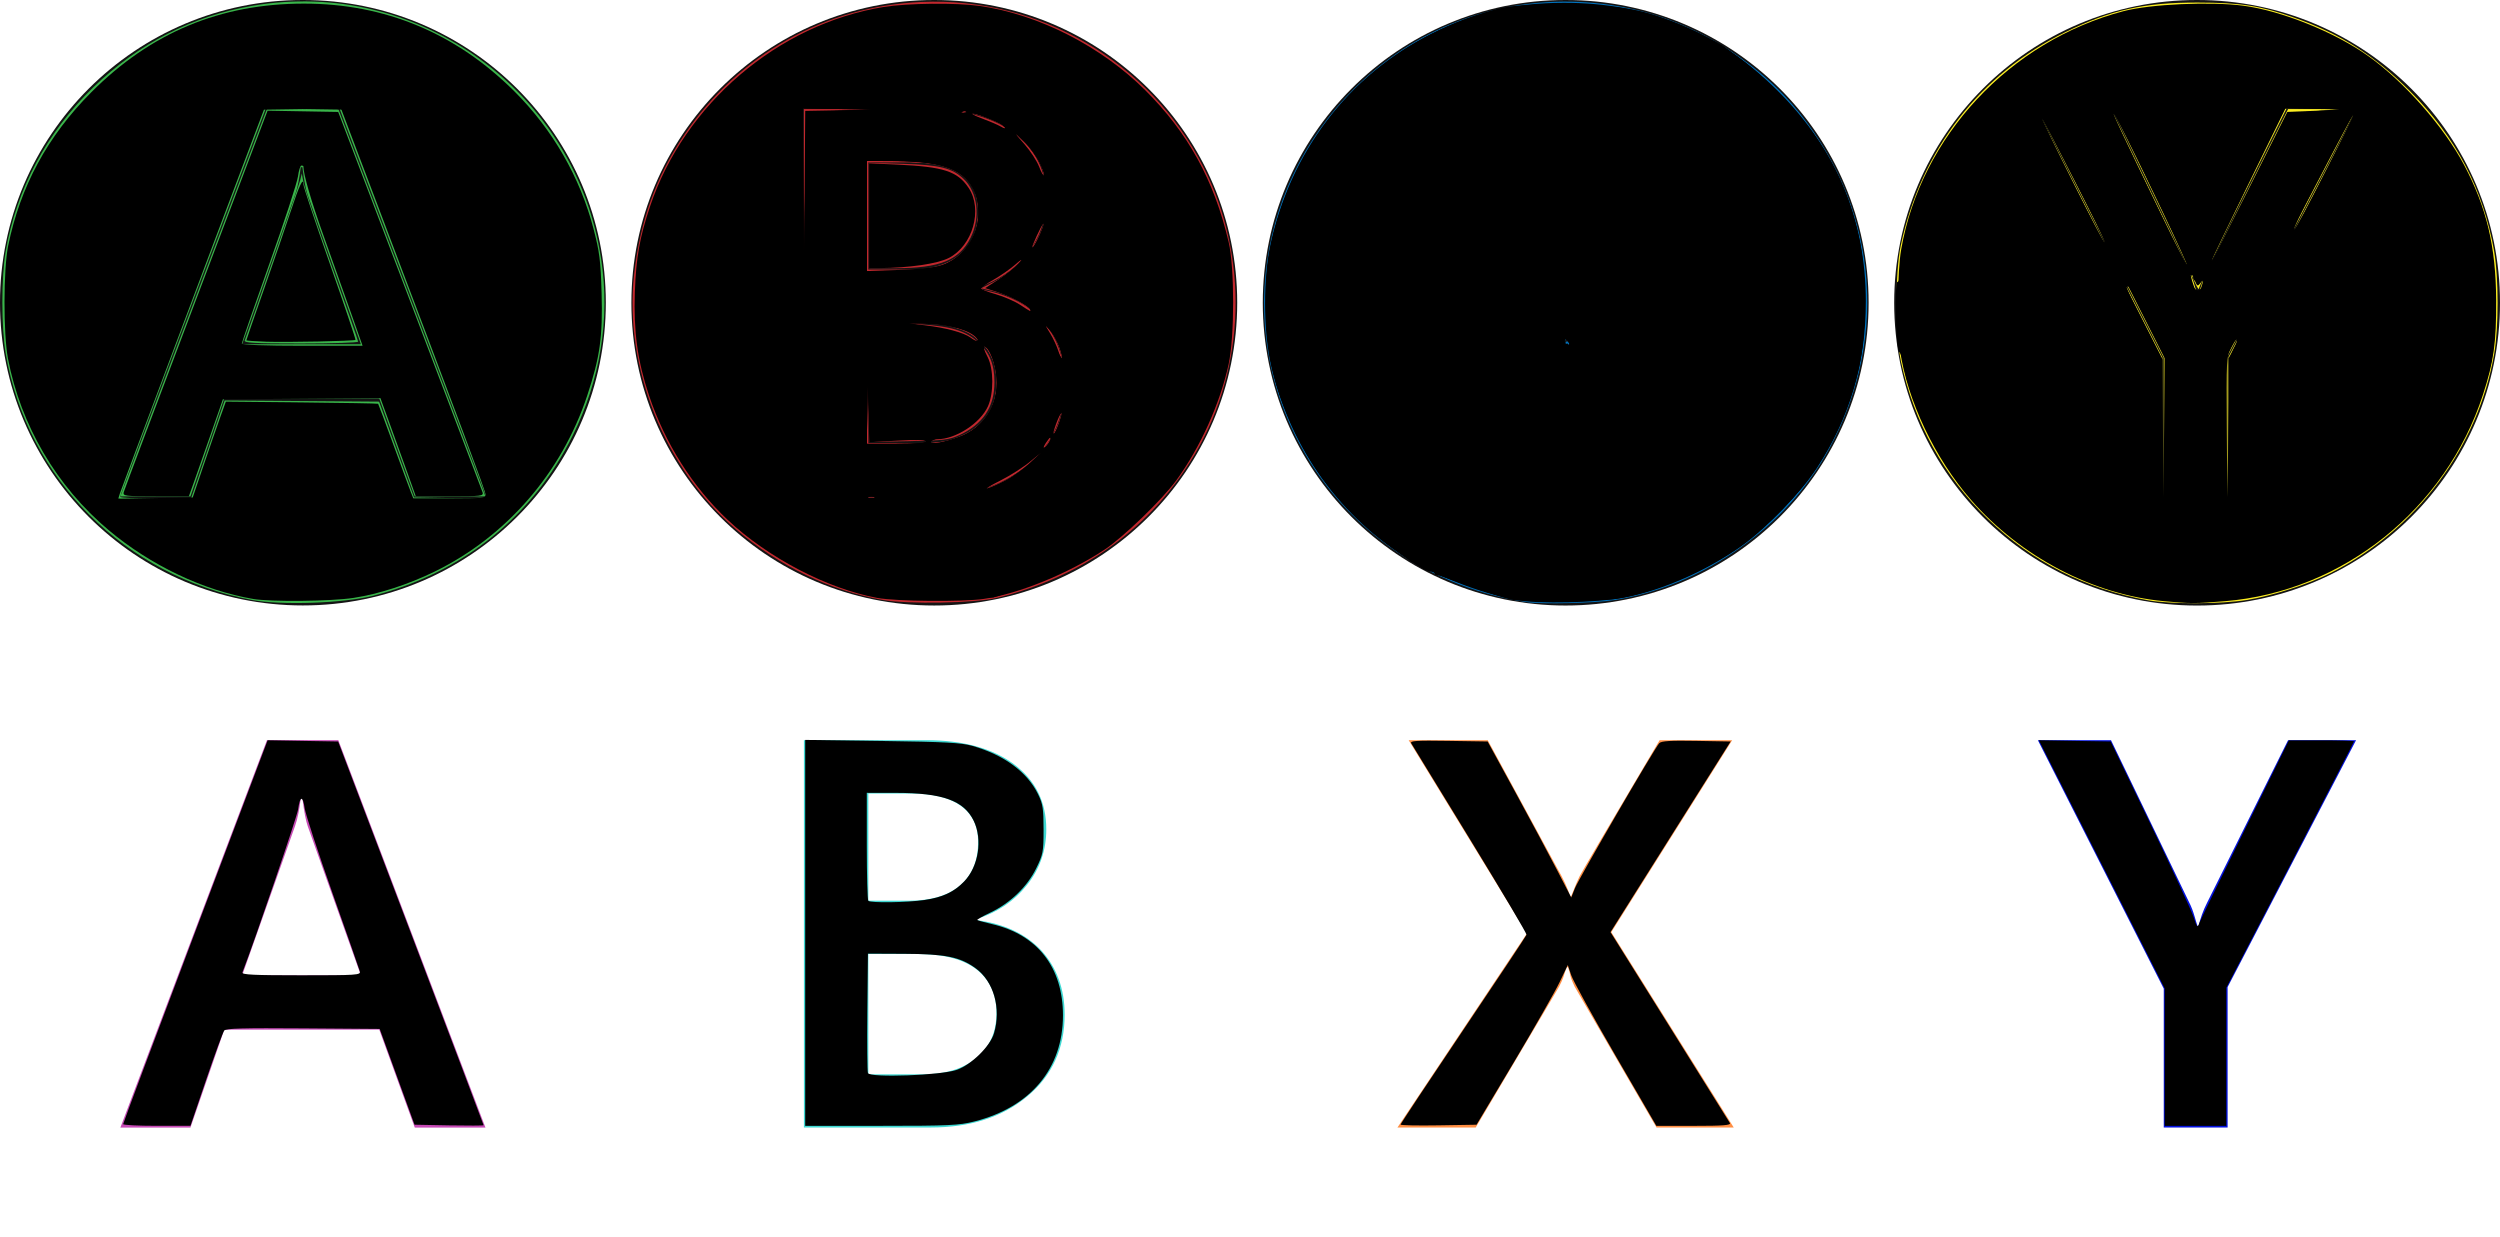 <?xml version="1.0" encoding="UTF-8" standalone="no"?>
<svg
   xmlns:dc="http://purl.org/dc/elements/1.1/"
   xmlns:cc="http://creativecommons.org/ns#"
   xmlns:rdf="http://www.w3.org/1999/02/22-rdf-syntax-ns#"
   xmlns:svg="http://www.w3.org/2000/svg"
   xmlns="http://www.w3.org/2000/svg"
   xmlns:sodipodi="http://sodipodi.sourceforge.net/DTD/sodipodi-0.dtd"
   xmlns:inkscape="http://www.inkscape.org/namespaces/inkscape"
   version="1.1"
   id="Layer_1"
   x="0px"
   y="0px"
   width="195.574px"
   height="96.744px"
   viewBox="0 0 195.574 96.744"
   enable-background="new 0 0 195.574 96.744"
   xml:space="preserve"
   sodipodi:docname="abxy.svg"
   inkscape:version="1.0.2 (e86c8708, 2021-01-15)"><defs
   id="defs2330"><meshgradient
     inkscape:collect="always"
     id="meshgradient7894"
     gradientUnits="userSpaceOnUse"
     x="47.363"
     y="23.697"><meshrow
       id="meshrow7896"><meshpatch
         id="meshpatch7898"><stop
           path="c 0,13.069  -10.579,23.663  -23.629,23.663"
           style="stop-color:#ffffff;stop-opacity:1"
           id="stop7900" /><stop
           path="l 0,-23.663"
           style="stop-color:#000000;stop-opacity:1"
           id="stop7902" /><stop
           path="l 0,0"
           style="stop-color:#ffffff;stop-opacity:1"
           id="stop7904" /><stop
           path="l 23.629,0"
           style="stop-color:#000000;stop-opacity:1"
           id="stop7906" /></meshpatch><meshpatch
         id="meshpatch7908"><stop
           path="c -13.05,0  -23.629,-10.594  -23.629,-23.663"
           id="stop7910" /><stop
           path="l 23.629,-3.55271e-15"
           style="stop-color:#ffffff;stop-opacity:1"
           id="stop7912" /><stop
           path="l 0,0"
           style="stop-color:#000000;stop-opacity:1"
           id="stop7914" /></meshpatch><meshpatch
         id="meshpatch7916"><stop
           path="c -1.59595e-15,-13.069  10.579,-23.663  23.629,-23.663"
           id="stop7918" /><stop
           path="l 3.55271e-15,23.663"
           style="stop-color:#000000;stop-opacity:1"
           id="stop7920" /><stop
           path="l 0,0"
           style="stop-color:#ffffff;stop-opacity:1"
           id="stop7922" /></meshpatch><meshpatch
         id="meshpatch7924"><stop
           path="c 13.05,-2.40086e-15  23.629,10.594  23.629,23.663"
           id="stop7926" /><stop
           path="l -23.629,7.10543e-15"
           style="stop-color:#ffffff;stop-opacity:1"
           id="stop7928" /><stop
           path="l 0,0"
           style="stop-color:#000000;stop-opacity:1"
           id="stop7930" /></meshpatch></meshrow></meshgradient><meshgradient
     inkscape:collect="always"
     id="meshgradient7932"
     gradientUnits="userSpaceOnUse"
     x="96.79"
     y="23.7"><meshrow
       id="meshrow9882"><meshpatch
         id="meshpatch9884"><stop
           path="c 0,13.075  -10.609,23.675  -23.696,23.675"
           style="stop-color:#ffffff;stop-opacity:1"
           id="stop9886" /><stop
           path="l 0,-23.675"
           style="stop-color:#000000;stop-opacity:1"
           id="stop9888" /><stop
           path="l 0,0"
           style="stop-color:#ffffff;stop-opacity:1"
           id="stop9890" /><stop
           path="l 23.696,0"
           style="stop-color:#000000;stop-opacity:1"
           id="stop9892" /></meshpatch><meshpatch
         id="meshpatch9894"><stop
           path="c -13.087,0  -23.696,-10.6  -23.696,-23.675"
           id="stop9896" /><stop
           path="l 23.696,-3.55271e-15"
           style="stop-color:#ffffff;stop-opacity:1"
           id="stop9898" /><stop
           path="l 0,3.55271e-15"
           style="stop-color:#000000;stop-opacity:1"
           id="stop9900" /></meshpatch><meshpatch
         id="meshpatch9902"><stop
           path="c 0,-13.075  10.609,-23.675  23.696,-23.675"
           id="stop9904" /><stop
           path="l 0,23.675"
           style="stop-color:#000000;stop-opacity:1"
           id="stop9906" /><stop
           path="l 0,-3.55271e-15"
           style="stop-color:#ffffff;stop-opacity:1"
           id="stop9908" /></meshpatch><meshpatch
         id="meshpatch9910"><stop
           path="c 13.087,-2.40086e-15  23.696,10.6  23.696,23.675"
           id="stop9912" /><stop
           path="l -23.539,0.041"
           style="stop-color:#ffffff;stop-opacity:1"
           id="stop9914" /><stop
           path="l -0.156,-0.041"
           style="stop-color:#000000;stop-opacity:1"
           id="stop9916" /></meshpatch></meshrow></meshgradient><meshgradient
     inkscape:collect="always"
     id="meshgradient7970"
     gradientUnits="userSpaceOnUse"
     x="146.112"
     y="23.709"><meshrow
       id="meshrow7972"><meshpatch
         id="meshpatch7974"><stop
           path="c 0,13.042  -10.583,23.615  -23.638,23.615"
           style="stop-color:#ffffff;stop-opacity:1"
           id="stop7976" /><stop
           path="l 0,-23.615"
           style="stop-color:#000000;stop-opacity:1"
           id="stop7978" /><stop
           path="l 0,0"
           style="stop-color:#ffffff;stop-opacity:1"
           id="stop7980" /><stop
           path="l 23.638,0"
           style="stop-color:#000000;stop-opacity:1"
           id="stop7982" /></meshpatch><meshpatch
         id="meshpatch7984"><stop
           path="c -13.055,0  -23.638,-10.573  -23.638,-23.615"
           id="stop7986" /><stop
           path="l 23.638,-3.55271e-15"
           style="stop-color:#ffffff;stop-opacity:1"
           id="stop7988" /><stop
           path="l 0,0"
           style="stop-color:#000000;stop-opacity:1"
           id="stop7990" /></meshpatch><meshpatch
         id="meshpatch7992"><stop
           path="c 0,-13.042  10.583,-23.615  23.638,-23.615"
           id="stop7994" /><stop
           path="l 0,23.615"
           style="stop-color:#000000;stop-opacity:1"
           id="stop7996" /><stop
           path="l 0,0"
           style="stop-color:#ffffff;stop-opacity:1"
           id="stop7998" /></meshpatch><meshpatch
         id="meshpatch8000"><stop
           path="c 13.055,-2.40086e-15  23.638,10.573  23.638,23.615"
           id="stop8002" /><stop
           path="l -23.638,7.10543e-15"
           style="stop-color:#ffffff;stop-opacity:1"
           id="stop8004" /><stop
           path="l 0,0"
           style="stop-color:#000000;stop-opacity:1"
           id="stop8006" /></meshpatch></meshrow></meshgradient><meshgradient
     inkscape:collect="always"
     id="meshgradient8008"
     gradientUnits="userSpaceOnUse"
     x="195.484"
     y="23.703"><meshrow
       id="meshrow8010"><meshpatch
         id="meshpatch8012"><stop
           path="c 0,13.043  -10.576,23.616  -23.623,23.616"
           style="stop-color:#ffffff;stop-opacity:1"
           id="stop8014" /><stop
           path="l 0,-23.616"
           style="stop-color:#000000;stop-opacity:1"
           id="stop8016" /><stop
           path="l 0,0"
           style="stop-color:#ffffff;stop-opacity:1"
           id="stop8018" /><stop
           path="l 23.623,0"
           style="stop-color:#000000;stop-opacity:1"
           id="stop8020" /></meshpatch><meshpatch
         id="meshpatch8022"><stop
           path="c -13.046,0  -23.623,-10.573  -23.623,-23.616"
           id="stop8024" /><stop
           path="l 23.623,-3.55271e-15"
           style="stop-color:#ffffff;stop-opacity:1"
           id="stop8026" /><stop
           path="l 0,0"
           style="stop-color:#000000;stop-opacity:1"
           id="stop8028" /></meshpatch><meshpatch
         id="meshpatch8030"><stop
           path="c 0,-13.043  10.576,-23.616  23.623,-23.616"
           id="stop8032" /><stop
           path="l 0,23.616"
           style="stop-color:#000000;stop-opacity:1"
           id="stop8034" /><stop
           path="l 0,0"
           style="stop-color:#ffffff;stop-opacity:1"
           id="stop8036" /></meshpatch><meshpatch
         id="meshpatch8038"><stop
           path="c 13.046,-2.40086e-15  23.623,10.573  23.623,23.616"
           id="stop8040" /><stop
           path="l -23.623,7.10543e-15"
           style="stop-color:#ffffff;stop-opacity:1"
           id="stop8042" /><stop
           path="l 0,0"
           style="stop-color:#000000;stop-opacity:1"
           id="stop8044" /></meshpatch></meshrow></meshgradient></defs><sodipodi:namedview
   pagecolor="#ffffff"
   bordercolor="#666666"
   borderopacity="1"
   objecttolerance="10"
   gridtolerance="10"
   guidetolerance="10"
   inkscape:pageopacity="0"
   inkscape:pageshadow="2"
   inkscape:window-width="1680"
   inkscape:window-height="1022"
   id="namedview2328"
   showgrid="false"
   inkscape:zoom="5.6040167"
   inkscape:cx="92.96903"
   inkscape:cy="58.543277"
   inkscape:window-x="0"
   inkscape:window-y="28"
   inkscape:window-maximized="0"
   inkscape:current-layer="Layer_1" />
<g
   id="g2257">
	<g
   id="g2228">
		<g
   id="A_1_">
			<path
   fill="#141414"
   d="M23.688,0c13.1,0,23.705,10.606,23.705,23.682c0,13.077-10.605,23.682-23.705,23.682     C10.606,47.364,0,36.759,0,23.682C0,10.606,10.606,0,23.688,0z"
   id="path2221" />
		</g>
		<g
   enable-background="new    "
   id="g2226">
			<path
   fill="#39B54A"
   d="M32.448,38.835l-2.778-7.663H17.542l-2.645,7.663H9.416L20.883,8.526h5.583l11.512,30.309H32.448z      M23.658,13.079h-0.129c-0.107,0.847-0.238,1.577-0.45,2.174l-4.137,11.679h9.293l-4.163-11.679     C23.94,14.887,23.789,14.163,23.658,13.079z"
   id="path2224" />
		</g>
	</g>
	<g
   id="g2237">
		<g
   id="B_1_">
			<path
   fill="#141414"
   d="M73.084,0c13.097,0,23.703,10.61,23.703,23.687S86.181,47.369,73.084,47.369     c-13.085,0-23.69-10.606-23.69-23.683S59.999,0,73.084,0z"
   id="path2230" />
		</g>
		<g
   enable-background="new    "
   id="g2235">
			<path
   fill="#C1272D"
   d="M83.288,30.01c0,2.628-0.985,4.783-2.925,6.385c-1.957,1.633-4.47,2.437-7.566,2.437h-9.908V8.53h9.572     c2.898,0,5.194,0.646,6.867,1.884c1.684,1.266,2.523,2.952,2.523,5.089c0,1.646-0.504,3.096-1.5,4.348     c-1.014,1.28-2.322,2.15-3.956,2.67v0.091c2.164,0.274,3.842,1.075,5.069,2.372C82.663,26.311,83.288,27.967,83.288,30.01z      M76.519,16.471c0-1.205-0.454-2.144-1.332-2.795c-0.907-0.649-2.224-0.973-3.979-0.973h-3.277v8.383h3.232     c1.693,0,3.021-0.4,3.955-1.201C76.044,19.084,76.519,17.965,76.519,16.471z M77.953,29.873c0-1.449-0.508-2.585-1.558-3.409     c-1.051-0.814-2.595-1.206-4.674-1.206h-3.79v9.413h4.239c1.801,0,3.212-0.438,4.237-1.308     C77.451,32.508,77.953,31.337,77.953,29.873z"
   id="path2233" />
		</g>
	</g>
	<g
   id="g2246">
		<g
   id="Y_1_">
			<path
   fill="#141414"
   d="M171.869,0c13.1,0,23.705,10.614,23.705,23.69c0,13.077-10.605,23.682-23.705,23.682     c-13.082,0-23.688-10.605-23.688-23.682C148.181,10.614,158.787,0,171.869,0z"
   id="path2239" />
		</g>
		<g
   enable-background="new    "
   id="g2244">
			<path
   fill="#FCEE21"
   d="M174.266,27.847v10.987h-4.997V27.97l-9.847-19.436h5.721l6.095,12.646     c0.213,0.411,0.339,0.783,0.438,1.121c0.099,0.336,0.176,0.61,0.256,0.825h0.045c0.151-0.642,0.373-1.275,0.695-1.903     l6.323-12.689h5.319L174.266,27.847z"
   id="path2242" />
		</g>
	</g>
	<g
   id="g2255">
		<g
   id="X_1_">
			<path
   fill="#141414"
   d="M122.47,0c13.105,0,23.711,10.61,23.711,23.687s-10.605,23.683-23.711,23.683     c-13.076,0-23.683-10.606-23.683-23.683S109.394,0,122.47,0z"
   id="path2248" />
		</g>
		<g
   enable-background="new    "
   id="g2253">
			<path
   fill="#0071BC"
   d="M129.59,38.831l-6.406-11.019c-0.132-0.288-0.242-0.532-0.309-0.763     c-0.049-0.258-0.121-0.502-0.212-0.763h-0.092c-0.116,0.275-0.19,0.523-0.267,0.775c-0.077,0.222-0.187,0.462-0.336,0.75     l-6.523,11.019h-6.123l10.137-15.189L110.2,8.53h6.186l5.401,9.954c0.519,0.885,0.861,1.64,1.048,2.266h0.073     c0.305-0.793,0.537-1.311,0.657-1.56c0.109-0.237,2.209-3.797,6.27-10.66h5.674l-9.459,15.02l9.581,15.281H129.59z"
   id="path2251" />
		</g>
	</g>
</g>
<g
   id="g2295">
	<g
   id="g2266">
		<g
   id="A_2_">
			<path
   fill="#FFFFFF"
   d="M23.688,49.376c13.1,0,23.705,10.606,23.705,23.682c0,13.077-10.605,23.682-23.705,23.682     C10.606,96.74,0,86.135,0,73.058C0,59.982,10.606,49.376,23.688,49.376z"
   id="path2259" />
		</g>
		<g
   enable-background="new    "
   id="g2264">
			<path
   fill="#C64AB5"
   d="M32.448,88.211l-2.778-7.663H17.542l-2.645,7.663H9.416l11.467-30.309h5.583l11.512,30.309H32.448z      M23.658,62.455h-0.129c-0.107,0.847-0.238,1.577-0.45,2.174l-4.137,11.679h9.293l-4.163-11.679     C23.94,64.263,23.789,63.539,23.658,62.455z"
   id="path2262" />
		</g>
	</g>
	<g
   id="g2275">
		<g
   id="B_2_">
			<path
   fill="#FFFFFF"
   d="M73.084,49.374c13.097,0,23.703,10.61,23.703,23.687S86.181,96.743,73.084,96.743     c-13.085,0-23.69-10.606-23.69-23.683S59.999,49.374,73.084,49.374z"
   id="path2268" />
		</g>
		<g
   enable-background="new    "
   id="g2273">
			<path
   fill="#3ED8D2"
   d="M83.288,79.383c0,2.628-0.985,4.783-2.925,6.385c-1.957,1.633-4.47,2.437-7.566,2.437h-9.908V57.904     h9.572c2.898,0,5.194,0.646,6.867,1.884c1.684,1.266,2.523,2.952,2.523,5.089c0,1.646-0.504,3.096-1.5,4.348     c-1.014,1.28-2.322,2.15-3.956,2.67v0.091c2.164,0.274,3.842,1.075,5.069,2.372C82.663,75.684,83.288,77.34,83.288,79.383z      M76.519,65.844c0-1.205-0.454-2.144-1.332-2.795c-0.907-0.649-2.224-0.973-3.979-0.973h-3.277v8.383h3.232     c1.693,0,3.021-0.4,3.955-1.201C76.044,68.458,76.519,67.338,76.519,65.844z M77.953,79.247c0-1.449-0.508-2.585-1.558-3.409     c-1.051-0.814-2.595-1.206-4.674-1.206h-3.79v9.413h4.239c1.801,0,3.212-0.438,4.237-1.308     C77.451,81.881,77.953,80.71,77.953,79.247z"
   id="path2271" />
		</g>
	</g>
	<g
   id="g2284">
		<g
   id="Y_2_">
			<path
   fill="#FFFFFF"
   d="M171.869,49.372c13.1,0,23.705,10.614,23.705,23.69c0,13.077-10.605,23.682-23.705,23.682     c-13.082,0-23.688-10.605-23.688-23.682C148.181,59.986,158.787,49.372,171.869,49.372z"
   id="path2277" />
		</g>
		<g
   enable-background="new    "
   id="g2282">
			<path
   fill="#0311DE"
   d="M174.266,77.219v10.987h-4.997V77.342l-9.847-19.436h5.721l6.095,12.646     c0.213,0.411,0.339,0.783,0.438,1.121c0.099,0.336,0.176,0.61,0.256,0.825h0.045c0.151-0.642,0.373-1.275,0.695-1.903     l6.323-12.689h5.319L174.266,77.219z"
   id="path2280" />
		</g>
	</g>
	<g
   id="g2293">
		<g
   id="X_2_">
			<path
   fill="#FFFFFF"
   d="M122.47,49.374c13.105,0,23.711,10.61,23.711,23.687s-10.605,23.683-23.711,23.683     c-13.076,0-23.683-10.606-23.683-23.683S109.394,49.374,122.47,49.374z"
   id="path2286" />
		</g>
		<g
   enable-background="new    "
   id="g2291">
			<path
   fill="#FF8E43"
   d="M129.59,88.205l-6.406-11.019c-0.132-0.288-0.242-0.532-0.309-0.763     c-0.049-0.258-0.121-0.502-0.212-0.763h-0.092c-0.116,0.275-0.19,0.523-0.267,0.775c-0.077,0.222-0.187,0.462-0.336,0.75     l-6.523,11.019h-6.123l10.137-15.189l-9.26-15.111h6.186l5.401,9.954c0.519,0.885,0.861,1.64,1.048,2.266h0.073     c0.305-0.793,0.537-1.311,0.657-1.56c0.109-0.237,2.209-3.797,6.27-10.66h5.674l-9.459,15.02l9.581,15.281H129.59z"
   id="path2289" />
		</g>
	</g>
</g>
<g
   id="g2297">
</g>
<g
   id="g2299">
</g>
<g
   id="g2301">
</g>
<g
   id="g2303">
</g>
<g
   id="g2305">
</g>
<g
   id="g2307">
</g>
<g
   id="g2309">
</g>
<g
   id="g2311">
</g>
<g
   id="g2313">
</g>
<g
   id="g2315">
</g>
<g
   id="g2317">
</g>
<g
   id="g2319">
</g>
<g
   id="g2321">
</g>
<g
   id="g2323">
</g>
<g
   id="g2325">
</g>
<path
   style="fill:#c1272d;fill-opacity:1;stroke-width:0.178"
   d="M 69.075,46.936 C 64.958,46.214 60.954,44.29 57.583,41.414 51.988,36.64 48.821,28.745 49.602,21.516 50.051,17.355 51.329,13.795 53.539,10.542 57.809,4.258 64.55,0.484 72.091,0.154 81.283,-0.248 89.924,4.81 94.133,13.058 c 3.59,7.035 3.34,15.67 -0.649,22.444 -3.382,5.744 -8.683,9.598 -15.504,11.273 -1.671,0.41 -6.94,0.506 -8.905,0.162 z m 4.9,-8.11 c 3.031,-0.268 5.119,-1.121 6.894,-2.814 1.163,-1.109 1.975,-2.56 2.294,-4.1 0.291,-1.402 0.129,-3.654 -0.353,-4.908 -0.757,-1.967 -2.866,-3.705 -5.138,-4.234 l -0.932,-0.217 1.045,-0.522 c 1.431,-0.715 2.797,-2.106 3.477,-3.539 0.505,-1.065 0.554,-1.327 0.554,-2.953 0,-1.546 -0.062,-1.916 -0.461,-2.766 C 80.419,10.776 78.345,9.328 75.623,8.771 74.539,8.549 73.037,8.49 68.53,8.49 H 62.812 V 23.747 39.004 l 4.595,-0.002 c 2.527,-8.92e-4 5.483,-0.08 6.568,-0.176 z"
   id="path7790" /><path
   style="fill:#c1272d;fill-opacity:1;stroke-width:0.178"
   d="m 67.987,29.891 v -4.681 l 2.742,0.1 c 3.284,0.12 4.591,0.431 5.663,1.348 0.996,0.852 1.402,1.793 1.402,3.245 0,1.941 -0.894,3.283 -2.758,4.139 -0.799,0.367 -1.212,0.416 -3.97,0.47 l -3.078,0.06 z"
   id="path7792" /><path
   style="fill:#c1272d;fill-opacity:1;stroke-width:0.178"
   d="m 67.987,16.857 v -4.124 l 2.632,0.081 c 2.888,0.089 3.851,0.326 4.748,1.169 1.121,1.052 1.356,3.014 0.555,4.622 -0.87,1.747 -2.413,2.375 -5.832,2.375 h -2.102 z"
   id="path7794" /><path
   style="fill:#c1272d;fill-opacity:1;stroke-width:0.178"
   d="M 68.733,46.765 C 64.673,46.029 59.762,43.443 56.597,40.372 53.667,37.53 51.294,33.263 50.181,28.832 c -0.417,-1.661 -0.472,-2.228 -0.478,-4.996 -0.006,-2.639 0.058,-3.413 0.411,-4.996 C 52.241,9.301 59.814,2.102 69.372,0.531 71.706,0.148 76.197,0.28 78.256,0.793 87.313,3.05 93.967,9.741 96.026,18.661 c 0.506,2.194 0.633,6.355 0.263,8.608 -0.564,3.431 -1.949,6.898 -3.884,9.72 -1.221,1.782 -4.138,4.707 -5.872,5.889 -2.846,1.94 -6.946,3.623 -9.697,3.981 -1.827,0.238 -6.579,0.183 -8.103,-0.093 z m 7.671,-8.255 c 3.273,-0.899 5.53,-2.806 6.508,-5.499 0.81,-2.231 0.462,-5.743 -0.723,-7.297 -1.119,-1.467 -2.973,-2.71 -4.529,-3.036 l -0.588,-0.123 1.034,-0.611 c 1.32,-0.78 2.661,-2.208 3.25,-3.462 0.412,-0.877 0.461,-1.2 0.461,-3.034 0,-1.941 -0.029,-2.104 -0.529,-3.008 C 80.313,10.684 78.561,9.475 76.06,8.835 74.858,8.528 74.06,8.49 68.761,8.49 H 62.812 V 23.763 39.036 l 6.112,-0.075 c 5.52,-0.068 6.244,-0.112 7.48,-0.451 z"
   id="path7796" /><path
   style="fill:#c1272d;fill-opacity:1;stroke-width:0.178"
   d="m 68.344,46.684 c -2.121,-0.454 -3.531,-0.969 -5.78,-2.11 -6.34,-3.219 -10.602,-8.621 -12.37,-15.681 -0.433,-1.728 -0.485,-2.268 -0.491,-5.057 -0.006,-2.639 0.058,-3.413 0.411,-4.996 2.066,-9.267 8.995,-16.094 18.497,-18.226 1.71,-0.384 7.491,-0.327 9.279,0.091 9.359,2.188 16.218,9.082 18.221,18.314 0.458,2.11 0.47,7.149 0.022,9.224 -0.683,3.163 -1.961,6.163 -3.725,8.747 -1.208,1.768 -4.127,4.694 -5.875,5.887 -2.84,1.939 -6.943,3.624 -9.697,3.982 -2.193,0.285 -6.786,0.191 -8.492,-0.174 z m 8.06,-8.177 c 1.611,-0.44 2.571,-0.904 3.8,-1.839 1.145,-0.871 1.761,-1.657 2.472,-3.157 0.54,-1.14 0.568,-1.304 0.568,-3.34 0,-2.674 -0.292,-3.622 -1.534,-4.981 -1.076,-1.178 -2.244,-1.945 -3.588,-2.358 l -1.018,-0.313 0.927,-0.529 c 1.257,-0.718 2.66,-2.196 3.276,-3.451 0.466,-0.95 0.509,-1.203 0.509,-3 0,-1.642 -0.064,-2.101 -0.39,-2.808 C 80.89,11.57 79.532,10.267 78.152,9.59 76.161,8.612 75.162,8.496 68.656,8.493 l -5.844,-0.003 V 23.764 39.039 l 6.112,-0.079 c 5.499,-0.071 6.249,-0.116 7.48,-0.453 z"
   id="path7798" /><path
   style="fill:#c1272d;fill-opacity:1;stroke-width:0.178"
   d="M 69.325,46.908 C 66.429,46.52 61.854,44.507 58.962,42.349 49.316,35.152 46.743,21.547 53.108,11.408 56.647,5.772 61.873,2.133 68.612,0.612 69.316,0.453 70.873,0.372 73.162,0.373 c 3.217,0.002 3.623,0.04 5.378,0.495 8.157,2.117 14.223,7.71 16.839,15.529 0.905,2.704 1.213,4.994 1.097,8.153 -0.173,4.723 -1.314,8.279 -3.908,12.18 -1.323,1.99 -4.141,4.852 -6.079,6.176 -2.82,1.926 -6.891,3.593 -9.653,3.952 -1.23,0.16 -6.434,0.195 -7.511,0.05 z m -0.045,-8.037 c -0.613,-0.035 -1.617,-0.035 -2.231,0 -0.613,0.035 -0.112,0.063 1.115,0.063 1.227,0 1.729,-0.029 1.115,-0.063 z m 3.304,0.005 c -0.268,-0.041 -0.75,-0.042 -1.071,-0.002 -0.321,0.04 -0.101,0.073 0.488,0.074 0.589,0.001 0.851,-0.031 0.583,-0.072 z M 68.657,8.671 c 6.238,0.003 7.264,0.12 9.25,1.049 2.409,1.127 3.608,2.859 3.822,5.52 0.117,1.452 0.126,1.479 0.151,0.441 0.014,-0.609 -0.059,-1.506 -0.164,-1.994 C 81.303,11.763 79.351,9.905 76.82,9.027 75.604,8.605 75.399,8.591 69.191,8.528 l -6.379,-0.065 0.044,15.226 0.044,15.226 0.047,-15.123 0.047,-15.123 5.665,0.003 z M 76.448,38.472 c 1.79,-0.458 2.95,-1.097 4.336,-2.389 0.804,-0.75 1.308,-1.421 1.774,-2.364 0.603,-1.221 0.655,-1.451 0.7,-3.146 l 0.049,-1.829 -0.146,1.695 c -0.213,2.485 -0.89,3.967 -2.531,5.54 -1.529,1.466 -3.671,2.389 -6.151,2.651 -1.339,0.141 -1.359,0.15 -0.41,0.172 0.549,0.013 1.619,-0.135 2.378,-0.329 z M 74.682,34.35 c 1.451,-0.448 2.731,-1.601 3.079,-2.772 0.627,-2.111 -0.032,-4.308 -1.608,-5.362 -1.104,-0.738 -2.213,-0.958 -4.651,-0.924 l -1.999,0.028 2.052,0.122 c 3.363,0.2 4.878,0.867 5.721,2.519 0.461,0.904 0.466,2.821 0.01,3.826 -0.422,0.929 -1.627,1.959 -2.677,2.288 -0.496,0.156 -1.972,0.298 -3.719,0.358 l -2.897,0.1 -0.051,-4.679 -0.051,-4.679 -0.042,4.773 -0.042,4.773 h 2.836 c 2.368,0 3.035,-0.061 4.038,-0.371 z m 7.946,-7.756 c -0.865,-1.757 -2.673,-3.206 -4.79,-3.839 l -0.766,-0.229 0.925,-0.534 c 1.815,-1.048 3.742,-3.527 3.724,-4.792 -0.004,-0.25 -0.132,-0.047 -0.326,0.515 -0.633,1.832 -2.046,3.357 -3.946,4.259 -1.093,0.519 -1.346,0.79 -0.737,0.79 0.769,0 2.694,0.754 3.623,1.419 1.146,0.821 2.173,2.259 2.502,3.504 0.167,0.634 0.244,0.753 0.288,0.449 0.033,-0.228 -0.191,-0.923 -0.496,-1.544 z m -8.612,-5.956 c 1.68,-0.75 2.535,-2.149 2.535,-4.146 0,-1.739 -0.97,-3.039 -2.656,-3.558 -0.355,-0.109 -1.87,-0.24 -3.367,-0.291 l -2.721,-0.092 v 4.321 4.321 l 2.632,-0.066 c 2.295,-0.057 2.753,-0.12 3.577,-0.488 z"
   id="path7800" /><path
   style="fill:#c1272d;fill-opacity:1;stroke-width:0.178"
   d="M 69.325,46.908 C 67.876,46.714 65.191,45.839 63.361,44.965 58.184,42.492 54.531,38.995 52.196,34.275 50.445,30.736 49.796,28.223 49.661,24.461 49.431,18.029 51.74,12.037 56.236,7.398 59.439,4.094 63.172,1.976 67.881,0.792 69.993,0.261 74.48,0.134 76.896,0.538 86.844,2.202 94.645,10.049 96.288,20.046 c 0.417,2.537 0.254,6.635 -0.362,9.107 -1.714,6.877 -6.198,12.429 -12.579,15.574 -1.989,0.981 -4.697,1.88 -6.402,2.126 -1.147,0.166 -6.506,0.204 -7.621,0.055 z m -0.401,-8.035 c -0.417,-0.038 -1.1,-0.038 -1.517,0 -0.417,0.038 -0.076,0.068 0.758,0.068 0.834,0 1.175,-0.031 0.758,-0.068 z m 3.301,0.008 c -0.172,-0.045 -0.453,-0.045 -0.625,0 -0.172,0.045 -0.031,0.082 0.312,0.082 0.344,0 0.484,-0.037 0.312,-0.082 z m 5,-0.666 c 1.555,-0.529 2.928,-1.414 4.043,-2.605 0.901,-0.963 1.893,-2.847 1.878,-3.565 -0.006,-0.287 -0.123,-0.09 -0.329,0.552 -1.03,3.219 -4.071,5.477 -8.137,6.04 l -1.249,0.173 1.256,-0.079 c 0.691,-0.044 1.833,-0.276 2.539,-0.516 z M 62.945,31.028 c -0.031,-1.159 -0.057,-0.26 -0.057,1.997 -1.25e-4,2.257 0.025,3.205 0.057,2.107 0.031,-1.099 0.031,-2.945 2.32e-4,-4.104 z m 11.37,3.419 c 2.318,-0.604 3.664,-2.272 3.664,-4.541 0,-0.916 -0.105,-1.392 -0.465,-2.114 -0.901,-1.808 -2.597,-2.546 -5.752,-2.501 l -1.902,0.027 1.874,0.125 c 3.206,0.214 4.717,0.9 5.542,2.518 0.461,0.904 0.466,2.821 0.01,3.826 -0.422,0.929 -1.627,1.959 -2.677,2.288 -0.496,0.156 -1.971,0.298 -3.719,0.358 l -2.897,0.1 -0.051,-4.322 -0.051,-4.322 -0.041,4.416 -0.041,4.416 h 2.728 c 1.876,0 3.057,-0.085 3.779,-0.274 z m 8.968,-4.407 c -0.04,-0.321 -0.073,-0.101 -0.074,0.488 -0.001,0.589 0.031,0.851 0.072,0.583 0.041,-0.268 0.042,-0.75 0.002,-1.071 z M 68.568,8.624 l 5.575,-0.05 -5.666,-0.042 -5.666,-0.042 0.043,10.216 0.043,10.216 0.048,-10.124 0.048,-10.124 z M 83.058,27.717 c -0.438,-2.03 -2.583,-4.128 -5,-4.89 l -0.94,-0.296 1.011,-0.658 c 1.737,-1.13 3.618,-3.534 3.59,-4.59 -0.005,-0.175 -0.156,0.058 -0.335,0.518 -0.736,1.882 -2.127,3.357 -3.96,4.199 -0.577,0.265 -1.05,0.535 -1.05,0.6 0,0.065 0.32,0.17 0.712,0.232 2.696,0.431 5.01,2.337 5.722,4.713 0.266,0.888 0.429,0.999 0.25,0.171 z M 72.977,20.966 c 1.362,-0.292 2.498,-1.138 3.096,-2.304 0.439,-0.856 0.496,-1.143 0.444,-2.247 -0.133,-2.85 -1.83,-3.817 -6.702,-3.819 l -2.007,-0.001 v 4.283 4.283 h 2.133 c 1.173,0 2.539,-0.087 3.036,-0.194 z m 8.873,-6.182 c -0.045,-0.174 -0.085,-0.075 -0.089,0.22 -0.004,0.294 0.033,0.436 0.082,0.316 0.049,-0.121 0.052,-0.362 0.007,-0.535 z m -0.48,-2.058 c -0.962,-2.046 -4.209,-4.087 -6.425,-4.038 -0.245,0.005 0.065,0.121 0.69,0.256 1.555,0.337 3.229,1.153 4.196,2.044 0.806,0.743 1.695,2.242 1.741,2.935 0.023,0.352 0.027,0.351 0.099,-0.016 0.041,-0.21 -0.094,-0.742 -0.301,-1.182 z"
   id="path7802" /><path
   style="fill:#c1272d;fill-opacity:1;stroke-width:0.178"
   d="M 69.043,46.853 C 66.269,46.384 62.635,44.865 59.845,43.009 55.041,39.812 51.475,34.548 50.121,28.654 49.597,26.372 49.486,22.617 49.87,20.178 50.645,15.25 52.895,10.775 56.357,7.275 58.27,5.341 59.883,4.133 62.092,2.982 64.229,1.867 65.296,1.456 67.541,0.882 69.945,0.268 74.202,0.103 76.845,0.522 84.212,1.689 90.771,6.561 94.177,13.397 c 0.921,1.849 1.752,4.466 2.111,6.649 0.414,2.519 0.254,6.636 -0.352,9.069 -0.776,3.112 -2.077,5.925 -3.914,8.461 -1.053,1.454 -4.14,4.428 -5.619,5.412 -2.827,1.882 -6.701,3.467 -9.448,3.864 -1.402,0.203 -6.717,0.204 -7.912,0.001 z m -0.387,-7.977 c -0.27,-0.041 -0.712,-0.041 -0.981,0 -0.27,0.041 -0.049,0.074 0.491,0.074 0.54,0 0.761,-0.033 0.491,-0.074 z m 6.067,-0.174 c -0.172,-0.045 -0.453,-0.045 -0.625,0 -0.172,0.045 -0.031,0.082 0.312,0.082 0.344,0 0.484,-0.037 0.312,-0.082 z m 1.16,-0.174 c -0.123,-0.05 -0.323,-0.05 -0.446,0 -0.123,0.05 -0.022,0.09 0.223,0.09 0.245,0 0.346,-0.041 0.223,-0.09 z m 2.602,-0.87 c 2.17,-1.019 4.199,-3.388 4.578,-5.347 0.057,-0.294 -0.089,-0.035 -0.325,0.577 -0.944,2.449 -2.811,4.158 -5.731,5.247 -0.496,0.185 -0.66,0.291 -0.366,0.236 0.294,-0.055 1.124,-0.376 1.844,-0.714 z m -6.037,-3.134 c 0,-0.139 -0.648,-0.159 -2.226,-0.068 l -2.226,0.128 -0.053,-3.278 -0.053,-3.278 -0.04,3.346 -0.04,3.346 h 2.32 c 1.569,0 2.32,-0.064 2.32,-0.196 z m 3,-0.545 c 1.85,-0.887 2.658,-2.37 2.484,-4.559 -0.087,-1.089 -0.546,-2.184 -0.977,-2.328 -0.12,-0.04 -0.02,0.275 0.223,0.699 0.564,0.986 0.615,2.88 0.109,3.994 -0.603,1.328 -2.532,2.577 -3.978,2.577 -0.277,0 -0.504,0.087 -0.504,0.194 0,0.321 1.41,0.012 2.643,-0.579 z M 62.942,31.459 c -0.037,-0.414 -0.068,-0.03 -0.067,0.853 5.35e-4,0.883 0.031,1.222 0.068,0.753 0.037,-0.469 0.036,-1.192 -9.81e-4,-1.606 z M 83.273,30.394 c -0.05,-0.123 -0.09,-0.022 -0.09,0.223 0,0.245 0.041,0.346 0.09,0.223 0.05,-0.123 0.05,-0.323 0,-0.446 z M 82.808,27.027 c -0.205,-0.547 -0.716,-1.347 -1.184,-1.854 -0.453,-0.49 -0.592,-0.606 -0.307,-0.257 0.776,0.951 1.243,1.776 1.5,2.648 0.127,0.431 0.259,0.703 0.292,0.605 0.033,-0.099 -0.102,-0.613 -0.3,-1.142 z m -6.702,-0.788 c -0.294,-0.241 -0.636,-0.449 -0.758,-0.462 -0.393,-0.041 -0.486,-0.07 -0.75,-0.237 -0.142,-0.09 -1.146,-0.183 -2.231,-0.207 l -1.972,-0.043 1.628,0.146 c 1.776,0.159 3.344,0.551 3.904,0.974 0.595,0.45 0.752,0.3 0.178,-0.17 z m -9.054,-17.616 4.058,-0.051 -4.149,-0.041 -4.149,-0.041 0.043,8.788 0.043,8.788 0.048,-8.696 0.048,-8.696 z m 13.605,15.655 c 0,-0.21 -1.753,-1.184 -2.628,-1.46 l -0.94,-0.296 1.026,-0.658 c 0.564,-0.362 1.347,-1.006 1.739,-1.43 0.676,-0.73 0.659,-0.723 -0.311,0.142 -0.564,0.502 -1.424,1.1 -1.911,1.329 -0.487,0.229 -0.889,0.504 -0.893,0.612 -0.004,0.108 0.511,0.337 1.145,0.508 0.634,0.172 1.497,0.539 1.918,0.816 0.869,0.571 0.855,0.564 0.855,0.438 z m -7.831,-3.3 c 2.085,-0.394 3.495,-1.876 3.673,-3.862 0.127,-1.409 -0.176,-2.419 -0.949,-3.17 -0.973,-0.945 -1.912,-1.188 -5.019,-1.303 l -2.721,-0.1 v 4.308 4.308 h 2.028 c 1.115,0 2.46,-0.082 2.989,-0.181 z m 8.469,-2.522 c 0.249,-0.492 0.428,-0.961 0.398,-1.043 -0.03,-0.082 -0.296,0.358 -0.59,0.979 -0.627,1.32 -0.471,1.372 0.192,0.064 z m 0.015,-5.806 c -0.824,-1.627 -2.897,-3.169 -5.025,-3.738 -1.465,-0.392 -1.534,-0.256 -0.089,0.175 2.656,0.791 4.483,2.242 5.129,4.075 0.172,0.488 0.338,0.767 0.368,0.621 0.03,-0.147 -0.142,-0.656 -0.384,-1.132 z"
   id="path7804" /><path
   style="fill:#39b54a;fill-opacity:1;stroke-width:0.178"
   d="M 19.718,46.936 C 9.772,45.071 2.154,37.462 0.454,27.694 0.1,25.658 0.096,21.676 0.447,19.664 1.298,14.787 3.665,10.355 7.302,6.827 10.834,3.401 15.017,1.264 19.78,0.449 32.756,-1.769 45.038,7.164 47.028,20.267 c 0.711,4.681 -0.057,9.43 -2.238,13.829 -3.138,6.333 -8.632,10.735 -15.615,12.513 -2.3,0.586 -7.176,0.754 -9.458,0.326 z m -3.457,-11.77 1.316,-3.838 6.039,0.046 6.039,0.046 1.366,3.747 1.366,3.747 2.81,0.049 c 1.882,0.033 2.81,-0.013 2.81,-0.139 0,-0.103 -2.418,-6.55 -5.372,-14.325 C 29.681,16.725 27.106,9.942 26.913,9.427 L 26.562,8.49 23.676,8.491 20.789,8.492 15.061,23.614 c -3.15,8.317 -5.695,15.182 -5.655,15.256 0.04,0.074 1.302,0.134 2.805,0.134 h 2.733 z"
   id="path7810" /><path
   style="fill:#39b54a;fill-opacity:1;stroke-width:0.178"
   d="m 19.147,26.629 c 0.453,-1.18 4.236,-12.107 4.334,-12.519 l 0.128,-0.535 0.135,0.714 c 0.074,0.393 1.066,3.319 2.203,6.502 1.137,3.184 2.068,5.854 2.068,5.933 0,0.08 -2.016,0.145 -4.48,0.145 -3.68,0 -4.464,-0.043 -4.388,-0.24 z"
   id="path7812" /><path
   style="fill:#0071bc;fill-opacity:1;stroke-width:0.178"
   d="m 119.379,47.095 c -8.448,-1.297 -15.419,-6.658 -18.666,-14.355 -4.477,-10.616 -0.474,-22.961 9.451,-29.147 5.768,-3.595 13.065,-4.45 19.654,-2.303 3.884,1.266 7.701,3.787 10.36,6.844 6.623,7.614 7.762,18.073 2.934,26.95 -3.341,6.144 -9.826,10.727 -16.774,11.853 -1.536,0.249 -5.747,0.345 -6.959,0.159 z m -0.477,-13.903 c 1.832,-3.098 3.38,-5.829 3.44,-6.067 0.142,-0.567 0.359,-0.551 0.507,0.039 0.065,0.26 1.579,2.989 3.365,6.065 l 3.247,5.593 3.097,0.002 c 2.407,0.002 3.078,-0.048 3.009,-0.221 -0.049,-0.123 -2.157,-3.515 -4.685,-7.539 -2.528,-4.024 -4.598,-7.398 -4.6,-7.498 -0.002,-0.135 6.926,-11.286 9.12,-14.678 l 0.263,-0.406 -2.986,0.049 -2.986,0.049 -2.589,4.372 c -1.424,2.405 -2.974,5.084 -3.443,5.954 -0.754,1.398 -0.869,1.533 -0.987,1.162 -0.073,-0.231 -1.497,-2.93 -3.164,-5.998 l -3.031,-5.579 h -3.204 -3.204 l 0.354,0.58 c 0.195,0.319 2.28,3.726 4.633,7.571 l 4.279,6.991 -5.065,7.597 -5.065,7.597 h 3.182 3.182 z"
   id="path7814" /><path
   style="fill:#fcee21;fill-opacity:1;stroke-width:0.178"
   d="m 168.004,46.952 c -4.853,-0.885 -9.026,-3.009 -12.484,-6.354 -3.44,-3.328 -5.787,-7.57 -6.805,-12.301 -0.459,-2.132 -0.468,-6.983 -0.016,-9.101 1.586,-7.442 6.206,-13.427 12.881,-16.685 3.565,-1.74 6.166,-2.321 10.35,-2.312 3.354,0.007 4.916,0.253 7.584,1.195 3.595,1.268 6.257,2.962 9.021,5.739 3.59,3.607 5.735,7.692 6.582,12.533 0.359,2.052 0.36,5.973 0.002,8.029 -1.269,7.292 -6.102,13.761 -12.8,17.134 -1.741,0.877 -4.568,1.786 -6.553,2.108 -2.031,0.329 -6.001,0.337 -7.762,0.016 z m 6.335,-13.488 v -5.54 l 4.898,-9.412 c 2.694,-5.176 4.951,-9.549 5.016,-9.717 0.108,-0.28 -0.11,-0.306 -2.629,-0.306 h -2.746 l -3.434,6.915 c -1.889,3.803 -3.434,7.035 -3.434,7.182 1.7e-4,0.147 -0.232,-0.294 -0.515,-0.981 -0.283,-0.687 -1.798,-3.899 -3.365,-7.138 l -2.85,-5.889 -2.964,-0.049 c -1.63,-0.027 -2.964,-0.014 -2.964,0.028 0,0.042 2.208,4.429 4.907,9.75 l 4.907,9.673 v 5.512 5.512 h 2.587 2.587 z"
   id="path7816" /><path
   style="fill:#000000;fill-opacity:1;stroke-width:0.178"
   d="M 19.793,46.853 C 15.931,46.2 11.771,44.217 8.5,41.472 4.437,38.061 1.62,33.264 0.624,28.056 0.256,26.131 0.263,21.068 0.637,19.234 1.582,14.602 3.716,10.658 7.132,7.228 11.791,2.551 17.223,0.284 23.771,0.282 c 6.356,-0.001 11.897,2.309 16.474,6.87 2.978,2.967 5.131,6.707 6.185,10.745 0.474,1.817 0.561,2.504 0.633,5.048 0.097,3.402 -0.129,5.007 -1.132,8.021 -2.013,6.049 -6.332,11.021 -11.955,13.762 -2.052,1 -4.351,1.745 -6.317,2.045 -1.789,0.273 -6.446,0.321 -7.866,0.081 z m -3.868,-10.437 c 0.466,-1.374 1.048,-3.06 1.295,-3.747 l 0.449,-1.249 5.932,0.06 c 3.262,0.033 5.953,0.081 5.979,0.107 0.026,0.026 0.57,1.485 1.209,3.242 0.639,1.757 1.249,3.415 1.357,3.685 l 0.196,0.491 h 2.833 c 2.387,0 2.833,-0.042 2.833,-0.265 0,-0.253 -1.963,-5.514 -8.408,-22.533 l -2.923,-7.719 -3.015,0.046 -3.015,0.046 -1.148,3.034 C 16.751,18.872 9.489,38.237 9.376,38.607 l -0.124,0.406 2.913,-0.049 2.913,-0.049 z"
   id="path7860" /><path
   style="fill:#000000;fill-opacity:1;stroke-width:0.178"
   d="M 9.676,38.513 C 9.721,38.341 12.273,31.554 15.346,23.43 l 5.587,-14.771 2.762,0.049 2.762,0.049 5.595,14.722 c 3.077,8.097 5.642,14.862 5.699,15.034 0.096,0.288 -0.102,0.312 -2.56,0.312 h -2.664 l -0.586,-1.651 c -0.322,-0.908 -0.944,-2.635 -1.383,-3.839 l -0.797,-2.188 -6.163,0.047 -6.163,0.047 -0.868,2.498 c -0.477,1.374 -1.076,3.08 -1.33,3.792 l -0.462,1.294 h -2.59 c -2.379,0 -2.583,-0.025 -2.508,-0.312 z M 27.405,24.327 c -0.527,-1.497 -1.485,-4.193 -2.13,-5.992 -0.932,-2.601 -1.542,-4.708 -1.542,-5.328 0,-0.031 -0.07,-0.056 -0.155,-0.056 -0.086,0 -0.207,0.387 -0.27,0.86 -0.063,0.473 -1.077,3.568 -2.254,6.878 -1.177,3.31 -2.139,6.095 -2.139,6.188 0,0.104 1.838,0.171 4.724,0.171 h 4.724 z"
   id="path7862" /><path
   style="fill:#000000;fill-opacity:1;stroke-width:0.178"
   d="M 18.29,46.419 C 8.474,43.86 1.182,35.443 0.541,25.933 0.072,18.958 1.61,13.918 5.724,8.96 9.4,4.527 14.218,1.666 19.598,0.72 21.651,0.359 25.844,0.364 27.926,0.73 36.681,2.269 44.006,9.174 46.4,18.146 c 0.318,1.192 0.417,2.147 0.485,4.689 0.099,3.679 -0.068,5.046 -0.945,7.728 -2.37,7.249 -7.692,12.725 -14.78,15.208 -2.428,0.85 -4.163,1.085 -7.941,1.075 -2.893,-0.008 -3.53,-0.063 -4.928,-0.427 z m -1.862,-11.171 1.301,-3.739 3.404,7.14e-4 c 1.872,3.57e-4 4.531,0.052 5.91,0.115 l 2.506,0.115 1.33,3.63 1.33,3.63 2.9,0.002 c 2.807,0.002 2.9,-0.01 2.9,-0.365 0,-0.34 -2.148,-6.137 -8.624,-23.277 l -2.562,-6.781 -3.123,-0.049 -3.123,-0.049 -4.042,10.755 c -2.223,5.915 -4.795,12.763 -5.716,15.216 -0.921,2.454 -1.652,4.501 -1.624,4.55 0.027,0.049 1.373,0.065 2.991,0.036 l 2.942,-0.053 z"
   id="path7864" /><path
   style="fill:#000000;fill-opacity:1;stroke-width:0.178"
   d="m 20.833,26.732 c -0.859,-0.03 -1.561,-0.079 -1.561,-0.109 0,-0.03 0.631,-1.854 1.402,-4.053 0.771,-2.199 1.704,-4.922 2.074,-6.05 0.659,-2.012 0.985,-2.702 0.985,-2.089 0,0.166 0.931,2.958 2.069,6.204 1.138,3.246 2.042,5.926 2.007,5.954 -0.109,0.092 -5.362,0.199 -6.977,0.143 z"
   id="path7866" /><path
   style="fill:#000000;fill-opacity:1;stroke-width:0.178"
   d="m 68.612,46.772 c -3.884,-0.714 -8.543,-3.147 -11.685,-6.103 -2.747,-2.584 -4.903,-5.994 -6.154,-9.734 -0.899,-2.687 -1.218,-5.012 -1.109,-8.08 0.096,-2.705 0.374,-4.273 1.192,-6.714 C 53.532,8.147 60.87,1.886 69.13,0.546 70.986,0.245 74.802,0.204 76.641,0.466 81.232,1.12 86.126,3.611 89.592,7.058 c 3.345,3.326 5.395,7.058 6.522,11.871 0.471,2.011 0.472,7.368 0.003,9.547 -0.661,3.066 -2.208,6.503 -4.096,9.101 -1.079,1.485 -4.155,4.457 -5.599,5.411 -2.857,1.887 -6.733,3.47 -9.466,3.865 -1.69,0.244 -6.847,0.195 -8.344,-0.08 z m -0.134,-7.891 c -0.172,-0.045 -0.453,-0.045 -0.625,0 -0.172,0.045 -0.031,0.082 0.312,0.082 0.344,0 0.484,-0.037 0.312,-0.082 z m 10.245,-1.341 c 0.556,-0.292 1.439,-0.933 1.963,-1.423 l 0.952,-0.891 -0.981,0.829 c -0.54,0.456 -1.624,1.151 -2.409,1.544 -0.785,0.394 -1.227,0.661 -0.981,0.594 0.245,-0.067 0.901,-0.361 1.457,-0.653 z M 82.089,34.533 c 0.271,-0.507 0.086,-0.424 -0.271,0.121 -0.169,0.257 -0.218,0.414 -0.111,0.347 0.108,-0.067 0.28,-0.277 0.382,-0.468 z m -9.641,0.001 c 0,-0.127 -0.714,-0.147 -2.225,-0.063 l -2.225,0.124 -0.056,-2.39 -0.056,-2.39 -0.039,2.454 -0.039,2.454 h 2.32 c 1.499,0 2.32,-0.066 2.32,-0.187 z m 2.619,-0.38 c 1.761,-0.65 2.913,-2.33 2.913,-4.251 0,-0.939 -0.435,-2.371 -0.816,-2.687 -0.346,-0.287 -0.32,-0.103 0.102,0.725 0.472,0.925 0.482,2.83 0.02,3.846 -0.603,1.328 -2.532,2.577 -3.978,2.577 -0.277,0 -0.504,0.084 -0.504,0.187 0,0.238 1.03,0.058 2.262,-0.397 z m 7.802,-1.157 c 0.156,-0.457 0.227,-0.775 0.157,-0.705 -0.197,0.197 -0.747,1.726 -0.585,1.626 0.079,-0.049 0.272,-0.463 0.428,-0.921 z m 0.015,-5.785 C 82.737,26.778 82.412,26.183 82.162,25.888 l -0.453,-0.535 0.437,0.714 c 0.24,0.393 0.533,1.02 0.651,1.395 0.118,0.375 0.247,0.649 0.286,0.61 0.039,-0.039 -0.05,-0.426 -0.198,-0.86 z m -6.495,-0.769 c -0.486,-0.586 -2.008,-1.032 -3.744,-1.097 l -1.715,-0.064 1.404,0.163 c 1.627,0.188 3.082,0.579 3.593,0.965 0.45,0.34 0.734,0.361 0.462,0.033 z m 4.178,-2.248 C 80.382,23.893 79.004,23.164 78.017,22.846 l -0.945,-0.305 1.034,-0.677 c 0.569,-0.372 1.275,-0.941 1.569,-1.264 0.508,-0.558 0.497,-0.554 -0.22,0.072 -0.415,0.363 -1.198,0.909 -1.74,1.215 -0.542,0.306 -0.985,0.609 -0.985,0.675 0,0.065 0.521,0.268 1.158,0.451 0.637,0.182 1.5,0.557 1.918,0.832 0.871,0.573 0.909,0.59 0.761,0.351 z M 65.892,8.623 l 2.897,-0.054 -2.989,-0.04 -2.989,-0.04 0.042,6.469 0.042,6.469 0.049,-6.375 0.049,-6.375 z m 7.843,12.096 c 2.171,-0.782 3.41,-3.506 2.541,-5.586 -0.787,-1.882 -2.481,-2.521 -6.728,-2.534 l -1.74,-0.005 v 4.305 4.305 l 2.543,-0.091 c 1.743,-0.062 2.808,-0.186 3.384,-0.394 z m 7.367,-1.878 c 0.359,-0.694 0.681,-1.544 0.527,-1.39 -0.17,0.17 -0.972,1.924 -0.88,1.924 0.042,0 0.201,-0.24 0.353,-0.534 z m 0.212,-6.107 c -0.254,-0.519 -0.802,-1.264 -1.218,-1.657 l -0.757,-0.714 0.824,0.942 c 0.453,0.518 0.962,1.303 1.131,1.744 0.168,0.441 0.346,0.763 0.394,0.715 0.048,-0.048 -0.12,-0.512 -0.374,-1.03 z M 78.437,9.823 c -0.392,-0.296 -2.142,-0.981 -2.471,-0.967 -0.119,0.005 0.265,0.189 0.854,0.41 0.589,0.22 1.231,0.495 1.428,0.61 0.497,0.291 0.605,0.261 0.189,-0.053 z m -2.825,-1.084 c -0.059,-0.059 -0.213,-0.066 -0.342,-0.014 -0.142,0.057 -0.1,0.099 0.108,0.108 0.188,0.008 0.294,-0.034 0.234,-0.094 z"
   id="path7868" /><path
   style="fill:#000000;fill-opacity:1;stroke-width:0.178"
   d="M 68.077,46.566 C 64.412,45.76 60.022,43.386 57.029,40.59 53.552,37.343 50.87,32.349 50.041,27.576 c -0.405,-2.332 -0.27,-7.122 0.261,-9.227 0.507,-2.012 1.496,-4.523 2.372,-6.023 3.481,-5.961 9.242,-10.194 15.671,-11.512 1.654,-0.339 2.292,-0.375 5.443,-0.306 3.949,0.087 5.005,0.286 7.94,1.499 7.71,3.188 13.423,10.367 14.468,18.183 0.34,2.547 0.119,7.265 -0.436,9.282 -0.933,3.392 -2.678,6.731 -4.804,9.193 -3.148,3.647 -6.981,6.102 -11.873,7.603 -1.456,0.447 -1.788,0.478 -5.651,0.523 -3.177,0.037 -4.386,-0.014 -5.352,-0.226 z m 0.311,-7.68 c -0.123,-0.05 -0.323,-0.05 -0.446,0 -0.123,0.05 -0.022,0.09 0.223,0.09 0.245,0 0.346,-0.041 0.223,-0.09 z m 10.127,-1.145 c 0.872,-0.454 1.44,-0.859 2.312,-1.65 0.972,-0.882 0.855,-1.002 -0.177,-0.182 -0.438,0.349 -1.42,0.994 -2.18,1.434 -0.761,0.44 -1.383,0.839 -1.383,0.886 0,0.127 0.717,-0.118 1.428,-0.488 z m 3.577,-3.035 c 0.264,-0.494 0.058,-0.676 -0.272,-0.239 -0.305,0.404 -0.339,0.612 -0.099,0.612 0.095,0 0.262,-0.167 0.371,-0.372 z m -9.644,-0.184 c 0,-0.139 -0.657,-0.179 -2.186,-0.134 l -2.186,0.065 -0.097,-2.32 -0.097,-2.32 -0.036,2.454 -0.036,2.454 h 2.32 c 1.588,0 2.32,-0.063 2.32,-0.199 z m 2.167,-0.152 c 2.149,-0.666 3.36,-2.243 3.362,-4.377 8.92e-4,-1.185 -0.218,-2.154 -0.606,-2.685 -0.409,-0.56 -0.533,-0.161 -0.205,0.66 0.427,1.068 0.396,2.966 -0.063,3.867 -0.607,1.19 -1.806,2.025 -3.398,2.367 -0.496,0.106 -0.901,0.267 -0.901,0.357 0,0.255 0.575,0.195 1.81,-0.188 z m 8.149,-0.853 c 0.294,-0.767 0.424,-1.294 0.318,-1.294 -0.117,0 -0.549,0.83 -0.72,1.383 -0.178,0.576 0.177,0.497 0.402,-0.089 z m 0.206,-6.234 c -0.204,-0.631 -1.243,-2.262 -1.243,-1.951 0,0.264 1.286,2.81 1.374,2.721 0.049,-0.049 -0.01,-0.395 -0.131,-0.77 z m -6.459,-0.803 c -0.21,-0.629 -2.422,-1.23 -4.4,-1.196 l -1.18,0.02 1.442,0.226 c 1.704,0.267 3.403,0.737 3.556,0.985 0.155,0.25 0.667,0.219 0.582,-0.035 z m 4.145,-2.279 c 0,-0.235 -1.325,-0.978 -2.433,-1.363 l -0.916,-0.319 1.222,-0.858 c 0.672,-0.472 1.308,-1.019 1.413,-1.215 0.257,-0.479 0.169,-0.452 -0.645,0.199 -0.382,0.305 -1.115,0.826 -1.631,1.158 -0.515,0.331 -0.937,0.677 -0.937,0.769 0,0.091 0.502,0.335 1.115,0.54 0.613,0.206 1.436,0.566 1.829,0.801 0.807,0.482 0.981,0.533 0.981,0.289 z m -8.58,-3.145 c 1.509,-0.108 2.168,-0.34 3.029,-1.066 1.363,-1.149 1.86,-3.573 1.068,-5.209 -0.758,-1.566 -2.483,-2.186 -6.083,-2.186 h -2.282 v 4.376 4.376 l 1.472,-0.098 c 0.81,-0.054 2.068,-0.141 2.796,-0.193 z m -6.142,-12.394 2.855,-0.096 -2.989,-0.038 -2.989,-0.038 0.041,6.379 0.041,6.379 0.093,-6.246 0.093,-6.246 z m 15.4,9.906 c 0.421,-0.866 0.498,-1.241 0.219,-1.069 -0.146,0.09 -0.897,1.606 -0.897,1.81 0,0.037 0.064,0.067 0.143,0.067 0.079,0 0.319,-0.363 0.535,-0.808 z m 0.054,-5.841 c -0.427,-0.874 -1.712,-2.416 -1.88,-2.253 -0.062,0.06 0.177,0.457 0.531,0.881 0.354,0.424 0.851,1.178 1.104,1.674 0.253,0.497 0.494,0.802 0.537,0.679 0.042,-0.123 -0.09,-0.565 -0.293,-0.981 z M 78.53,9.846 C 78.242,9.499 76.47,8.802 76.074,8.88 c -0.197,0.039 0.202,0.285 1.013,0.625 1.531,0.642 1.731,0.689 1.442,0.341 z m -2.918,-1.107 c -0.059,-0.059 -0.213,-0.066 -0.342,-0.014 -0.142,0.057 -0.1,0.099 0.108,0.108 0.188,0.008 0.294,-0.034 0.234,-0.094 z"
   id="path7870" /><path
   style="fill:#000000;fill-opacity:1;stroke-width:0.178"
   d="M 68.186,46.588 C 64.357,45.73 60.06,43.421 57.035,40.596 53.575,37.365 50.878,32.375 50.062,27.693 49.707,25.658 49.703,21.678 50.055,19.664 51.667,10.417 59.144,2.691 68.283,0.829 70.758,0.325 75.538,0.311 77.91,0.8 83.549,1.964 89.222,5.838 92.502,10.764 c 1.904,2.86 3.254,6.252 3.664,9.203 0.247,1.776 0.249,5.485 0.005,7.442 -0.34,2.724 -1.761,6.311 -3.658,9.228 -1.276,1.962 -4.296,4.977 -6.365,6.354 -1.836,1.222 -4.241,2.365 -6.651,3.163 l -1.784,0.591 -4.193,0.049 c -3.139,0.037 -4.48,-0.015 -5.333,-0.206 z m 0.203,-7.702 c -0.123,-0.05 -0.323,-0.05 -0.446,0 -0.123,0.05 -0.022,0.09 0.223,0.09 0.245,0 0.346,-0.041 0.223,-0.09 z M 78.772,37.601 c 0.485,-0.259 1.288,-0.858 1.784,-1.332 l 0.903,-0.861 -1.16,0.795 c -0.638,0.437 -1.622,1.053 -2.186,1.369 -0.564,0.316 -1.026,0.612 -1.026,0.658 0,0.146 0.771,-0.142 1.685,-0.629 z m 3.32,-2.895 c 0.264,-0.494 0.058,-0.676 -0.272,-0.239 -0.305,0.404 -0.339,0.612 -0.099,0.612 0.095,0 0.262,-0.167 0.371,-0.372 z m -9.644,-0.184 c 0,-0.139 -0.657,-0.179 -2.186,-0.134 l -2.186,0.065 -0.098,-2.141 -0.098,-2.141 -0.036,2.275 -0.036,2.275 h 2.32 c 1.588,0 2.32,-0.063 2.32,-0.199 z m 2.167,-0.152 c 2.134,-0.662 3.365,-2.263 3.365,-4.38 0,-1.499 -0.624,-3.268 -1.016,-2.877 -0.055,0.055 0.036,0.44 0.203,0.855 0.332,0.829 0.402,2.834 0.125,3.562 -0.457,1.202 -1.948,2.32 -3.554,2.664 -0.513,0.11 -0.933,0.274 -0.933,0.364 0,0.255 0.575,0.195 1.81,-0.188 z m 8.255,-1.195 c 0.326,-0.956 0.255,-1.225 -0.125,-0.477 -0.389,0.765 -0.528,1.31 -0.332,1.31 0.096,0 0.301,-0.375 0.458,-0.833 z m -0.078,-6.279 c -0.211,-0.491 -0.548,-1.039 -0.747,-1.217 -0.316,-0.283 -0.301,-0.202 0.114,0.623 0.263,0.521 0.564,1.164 0.669,1.428 0.105,0.264 0.226,0.385 0.27,0.269 0.043,-0.116 -0.094,-0.612 -0.305,-1.103 z m -6.24,-0.379 c 0,-0.542 -2.55,-1.266 -4.336,-1.231 l -1.106,0.022 1.381,0.233 c 1.693,0.285 3.292,0.739 3.438,0.975 0.141,0.228 0.623,0.229 0.623,0.001 z m 4.104,-2.306 c 0,-0.228 -1.348,-0.986 -2.44,-1.371 -0.894,-0.316 -0.911,-0.334 -0.535,-0.584 1.035,-0.688 2.262,-1.693 2.262,-1.852 0,-0.098 -0.181,-0.05 -0.401,0.106 -0.221,0.157 -0.944,0.65 -1.606,1.096 -0.662,0.446 -1.204,0.884 -1.204,0.972 0,0.088 0.502,0.329 1.115,0.534 0.613,0.206 1.436,0.566 1.829,0.801 0.8,0.478 0.981,0.533 0.981,0.298 z m -7.798,-3.257 c 1.529,-0.234 2.488,-0.919 3.21,-2.295 0.453,-0.863 0.506,-1.128 0.452,-2.243 -0.139,-2.84 -1.832,-3.82 -6.595,-3.82 h -2.117 v 4.362 4.362 l 1.918,-0.09 c 1.055,-0.049 2.464,-0.173 3.132,-0.275 z m -7.192,-12.292 2.587,-0.097 -2.721,-0.037 -2.721,-0.037 0.041,5.755 0.041,5.755 0.093,-5.621 0.093,-5.621 z m 15.693,9.805 c 0.517,-1.201 0.337,-1.336 -0.246,-0.185 -0.504,0.994 -0.531,1.094 -0.302,1.094 0.086,0 0.333,-0.409 0.548,-0.91 z m 0.213,-5.342 c -0.259,-0.743 -1.389,-2.267 -1.871,-2.524 -0.425,-0.226 -0.425,-0.226 0.558,0.995 0.229,0.284 0.617,0.914 0.864,1.401 0.485,0.957 0.765,1.037 0.449,0.129 z M 78.521,9.835 C 78.309,9.58 76.557,8.847 76.159,8.847 c -0.354,0 0.021,0.239 1.159,0.738 1.288,0.564 1.5,0.609 1.203,0.251 z M 75.612,8.739 c -0.059,-0.059 -0.213,-0.066 -0.342,-0.014 -0.142,0.057 -0.1,0.099 0.108,0.108 0.188,0.008 0.294,-0.034 0.234,-0.094 z"
   id="path7872" /><path
   style="fill:#000000;fill-opacity:1;stroke-width:0.178"
   d="m 67.987,16.878 v -4.103 l 2.186,0.101 c 3.637,0.168 4.724,0.52 5.592,1.808 1.141,1.694 0.337,4.545 -1.552,5.502 -0.884,0.448 -3.093,0.771 -5.379,0.787 l -0.848,0.006 z"
   id="path7874" /><path
   style="fill:url(#meshgradient7894);fill-opacity:1;stroke-width:0.178"
   d="M 20.56,47.2 C 16.263,46.641 12.003,44.747 8.468,41.823 4.651,38.666 2.027,34.476 0.668,29.368 0.154,27.438 0.12,27.114 0.105,23.925 0.093,21.273 0.16,20.204 0.414,19.018 2.469,9.425 9.79,2.225 19.402,0.345 c 1.867,-0.365 6.119,-0.42 8.003,-0.104 5.032,0.846 9.471,3.152 13.102,6.808 3.487,3.511 5.588,7.497 6.543,12.415 0.418,2.151 0.418,6.378 -3.57e-4,8.509 -0.964,4.914 -3.29,9.208 -6.872,12.681 -3.657,3.547 -8.023,5.713 -13.054,6.477 -1.814,0.275 -4.736,0.306 -6.563,0.069 z"
   id="path7876" /><path
   style="fill:url(#meshgradient7932);fill-opacity:1;stroke-width:0.178"
   d="M 69.504,47.13 C 64.23,46.299 59.268,43.658 55.693,39.777 48.38,31.84 47.323,19.915 53.135,10.899 56.696,5.373 62.244,1.642 68.831,0.342 71.153,-0.116 75.363,-0.072 77.754,0.435 84.96,1.963 90.863,6.435 94.168,12.869 c 5.285,10.289 2.383,22.812 -6.909,29.819 -1.861,1.403 -5.253,3.11 -7.405,3.726 -3.301,0.945 -7.192,1.214 -10.35,0.716 z"
   id="path7878" /><path
   style="fill:#000000;fill-opacity:1;stroke-width:0.178"
   d="m 118.635,46.945 c -2.856,-0.544 -6.351,-1.906 -8.748,-3.41 -5.323,-3.339 -9.182,-8.949 -10.517,-15.286 -0.538,-2.556 -0.539,-6.447 -0.002,-8.997 1.544,-7.333 6.111,-13.349 12.605,-16.605 3.424,-1.717 6.409,-2.417 10.348,-2.427 6.586,-0.017 12.018,2.206 16.709,6.841 4.57,4.514 6.933,10.144 6.934,16.52 0.001,4.807 -1.254,9.075 -3.83,13.028 -1.232,1.89 -3.898,4.668 -5.78,6.023 -2.754,1.983 -6.285,3.55 -9.281,4.118 -2.147,0.407 -6.763,0.514 -8.44,0.194 z M 116.884,36.639 c 1.558,-2.623 1.463,-2.454 1.369,-2.454 -0.042,0 -0.661,0.984 -1.375,2.186 -1.557,2.623 -1.463,2.454 -1.369,2.454 0.042,0 0.661,-0.984 1.375,-2.186 z m 12.035,0.981 c -0.268,-0.466 -0.57,-0.928 -0.671,-1.026 -0.101,-0.098 0.041,0.223 0.317,0.714 0.276,0.491 0.534,0.952 0.575,1.026 0.041,0.074 0.117,0.134 0.17,0.134 0.053,0 -0.123,-0.381 -0.391,-0.848 z m 6.163,0.134 c -0.105,-0.196 -0.231,-0.357 -0.28,-0.357 -0.049,0 -0.003,0.161 0.102,0.357 0.105,0.196 0.231,0.357 0.28,0.357 0.049,0 0.003,-0.161 -0.102,-0.357 z m -0.516,-0.848 c -0.094,-0.172 -0.306,-0.473 -0.471,-0.669 -0.288,-0.343 -0.289,-0.339 -0.045,0.089 0.467,0.819 0.517,0.892 0.603,0.892 0.047,0 0.008,-0.141 -0.087,-0.312 z m -6.498,-0.714 c -1.17,-2.065 -1.778,-3.078 -1.845,-3.078 -0.046,0 -0.05,0.06 -0.008,0.134 1.17,2.065 1.778,3.078 1.845,3.078 0.046,0 0.05,-0.06 0.008,-0.134 z m 5.606,-0.714 c -0.094,-0.172 -0.306,-0.473 -0.471,-0.669 -0.288,-0.343 -0.289,-0.339 -0.045,0.089 0.467,0.819 0.517,0.892 0.603,0.892 0.047,0 0.008,-0.141 -0.087,-0.312 z m -0.892,-1.428 c -0.094,-0.172 -0.306,-0.473 -0.471,-0.669 -0.288,-0.343 -0.289,-0.339 -0.045,0.089 0.467,0.819 0.517,0.892 0.603,0.892 0.047,0 0.008,-0.141 -0.087,-0.312 z m -13.665,-1.204 c 0.275,-0.491 0.416,-0.812 0.315,-0.714 -0.101,0.098 -0.409,0.58 -0.683,1.071 -0.275,0.491 -0.416,0.812 -0.315,0.714 0.101,-0.098 0.409,-0.58 0.683,-1.071 z m 6.775,-0.446 c -0.152,-0.294 -0.317,-0.535 -0.366,-0.535 -0.049,0 0.035,0.241 0.188,0.535 0.152,0.294 0.317,0.535 0.366,0.535 0.049,0 -0.035,-0.241 -0.188,-0.535 z m 5.997,0.223 c -0.094,-0.172 -0.306,-0.473 -0.471,-0.669 -0.288,-0.343 -0.289,-0.339 -0.045,0.089 0.467,0.819 0.517,0.892 0.603,0.892 0.047,0 0.008,-0.141 -0.087,-0.312 z m -11.975,-1.115 c 0.105,-0.196 0.151,-0.357 0.102,-0.357 -0.049,0 -0.175,0.161 -0.28,0.357 -0.105,0.196 -0.151,0.357 -0.102,0.357 0.049,0 0.175,-0.161 0.28,-0.357 z m 5.353,-0.178 c -0.105,-0.196 -0.231,-0.357 -0.28,-0.357 -0.049,0 -0.003,0.161 0.102,0.357 0.105,0.196 0.231,0.357 0.28,0.357 0.049,0 0.003,-0.161 -0.102,-0.357 z m 5.73,-0.134 c -0.094,-0.172 -0.306,-0.473 -0.471,-0.669 -0.288,-0.343 -0.289,-0.339 -0.045,0.089 0.467,0.819 0.517,0.892 0.603,0.892 0.047,0 0.008,-0.141 -0.087,-0.312 z M 120.449,30.617 c 0.105,-0.196 0.151,-0.357 0.102,-0.357 -0.049,0 -0.175,0.161 -0.28,0.357 -0.105,0.196 -0.151,0.357 -0.102,0.357 0.049,0 0.175,-0.161 0.28,-0.357 z m 4.104,-0.535 c -0.105,-0.196 -0.231,-0.357 -0.28,-0.357 -0.049,0 -0.003,0.161 0.102,0.357 0.105,0.196 0.231,0.357 0.28,0.357 0.049,0 0.003,-0.161 -0.102,-0.357 z m 5.493,-0.401 c -0.861,-1.337 -3.708,-6.028 -3.708,-6.109 0,-0.078 2.853,-4.779 4.549,-7.497 0.184,-0.294 0.247,-0.455 0.141,-0.357 -0.193,0.179 -4.856,7.531 -4.922,7.762 -0.043,0.151 3.963,6.603 4.101,6.603 0.054,0 -0.018,-0.181 -0.16,-0.401 z m -12.618,-2.918 c 2.108,-3.154 2.15,-3.28 1.398,-4.175 l -0.375,-0.446 0.375,0.646 c 0.206,0.355 0.375,0.738 0.375,0.852 0,0.113 -0.884,1.529 -1.965,3.146 -1.081,1.617 -1.925,2.94 -1.876,2.94 0.049,0 0.98,-1.333 2.069,-2.963 z m 5.353,0.286 c 0.146,0.206 0.162,0.165 0.067,-0.178 -0.068,-0.245 -0.153,-0.48 -0.19,-0.52 -0.101,-0.112 -0.188,0.028 -0.324,0.52 -0.095,0.344 -0.079,0.385 0.067,0.178 0.169,-0.238 0.211,-0.238 0.38,0 z m -4.686,-5.681 c -0.612,-1.018 -1.128,-1.672 -0.656,-0.832 0.569,1.013 0.897,1.517 0.989,1.517 0.043,0 -0.106,-0.308 -0.333,-0.684 z m 5.178,-1.547 c -0.032,-0.032 -0.201,0.045 -0.374,0.172 -0.201,0.147 -0.272,0.344 -0.195,0.543 0.103,0.27 0.155,0.246 0.374,-0.172 0.14,-0.266 0.227,-0.511 0.195,-0.543 z m -6.429,-0.49 c -0.141,-0.221 -0.557,-0.903 -0.926,-1.517 -0.369,-0.613 -0.714,-1.115 -0.767,-1.115 -0.053,0 0.018,0.181 0.159,0.401 0.141,0.221 0.557,0.903 0.926,1.517 0.369,0.613 0.714,1.115 0.767,1.115 0.053,0 -0.018,-0.181 -0.159,-0.401 z m 7.174,-0.848 c 0.105,-0.196 0.151,-0.357 0.102,-0.357 -0.049,0 -0.175,0.161 -0.28,0.357 -0.105,0.196 -0.151,0.357 -0.102,0.357 0.049,0 0.175,-0.161 0.28,-0.357 z m -2.766,-1.249 c -0.249,-0.491 -0.492,-0.892 -0.541,-0.892 -0.049,0 0.114,0.401 0.363,0.892 0.249,0.491 0.492,0.892 0.541,0.892 0.049,0 -0.114,-0.401 -0.363,-0.892 z m 3.39,0.178 c 0.152,-0.294 0.237,-0.535 0.188,-0.535 -0.049,0 -0.214,0.241 -0.366,0.535 -0.152,0.294 -0.237,0.535 -0.188,0.535 0.049,0 0.214,-0.241 0.366,-0.535 z m 1.076,-1.874 c 0.275,-0.491 0.416,-0.812 0.315,-0.714 -0.101,0.098 -0.409,0.58 -0.683,1.071 -0.275,0.491 -0.416,0.812 -0.315,0.714 0.101,-0.098 0.409,-0.58 0.683,-1.071 z m -11.014,0.297 c -0.612,-1.018 -1.128,-1.672 -0.656,-0.832 0.569,1.013 0.897,1.517 0.989,1.517 0.043,0 -0.106,-0.308 -0.333,-0.684 z m 5.388,-0.743 c -0.297,-0.589 -0.581,-1.071 -0.63,-1.071 -0.049,0 0.154,0.482 0.451,1.071 0.297,0.589 0.581,1.071 0.63,1.071 0.049,0 -0.154,-0.482 -0.451,-1.071 z m 11.8,-0.625 0.175,-0.357 -0.291,0.357 c -0.16,0.196 -0.369,0.517 -0.466,0.714 l -0.175,0.357 0.291,-0.357 c 0.16,-0.196 0.369,-0.517 0.466,-0.714 z m -5.376,-0.268 c 0.105,-0.196 0.151,-0.357 0.102,-0.357 -0.049,0 -0.175,0.161 -0.28,0.357 -0.105,0.196 -0.151,0.357 -0.102,0.357 0.049,0 0.175,-0.161 0.28,-0.357 z m -13.026,-0.357 c -0.105,-0.196 -0.231,-0.357 -0.28,-0.357 -0.049,0 -0.003,0.161 0.102,0.357 0.105,0.196 0.231,0.357 0.28,0.357 0.049,0 0.003,-0.161 -0.102,-0.357 z m 19.295,-0.803 0.175,-0.357 -0.291,0.357 c -0.16,0.196 -0.369,0.517 -0.466,0.714 l -0.175,0.357 0.291,-0.357 c 0.16,-0.196 0.369,-0.517 0.466,-0.714 z m -13.852,-0.089 c -0.249,-0.491 -0.492,-0.892 -0.541,-0.892 -0.049,0 0.114,0.401 0.363,0.892 0.249,0.491 0.492,0.892 0.541,0.892 0.049,0 -0.114,-0.401 -0.363,-0.892 z m 8.66,-0.58 c 0.964,-1.641 0.922,-1.561 0.828,-1.561 -0.044,0 -0.421,0.582 -0.839,1.294 -0.964,1.641 -0.922,1.561 -0.828,1.561 0.044,0 0.421,-0.582 0.839,-1.294 z m -14.851,0.252 c -0.612,-1.018 -1.128,-1.672 -0.656,-0.832 0.569,1.013 0.897,1.517 0.989,1.517 0.043,0 -0.106,-0.308 -0.333,-0.684 z m 20.935,-1.011 0.175,-0.357 -0.291,0.357 c -0.16,0.196 -0.369,0.517 -0.466,0.714 l -0.175,0.357 0.291,-0.357 c 0.16,-0.196 0.369,-0.517 0.466,-0.714 z M 117.502,10.319 c -0.461,-0.859 -0.922,-1.642 -1.026,-1.74 -0.103,-0.098 0.096,0.344 0.443,0.981 0.347,0.638 0.763,1.421 0.925,1.74 0.162,0.319 0.34,0.58 0.395,0.58 0.056,0 -0.276,-0.703 -0.737,-1.561 z m -5.975,0.312 c -0.105,-0.196 -0.231,-0.357 -0.28,-0.357 -0.049,0 -0.003,0.161 0.102,0.357 0.105,0.196 0.231,0.357 0.28,0.357 0.049,0 0.003,-0.161 -0.102,-0.357 z m 17.309,-0.357 c 0.105,-0.196 0.151,-0.357 0.102,-0.357 -0.049,0 -0.175,0.161 -0.28,0.357 -0.105,0.196 -0.151,0.357 -0.102,0.357 0.049,0 0.175,-0.161 0.28,-0.357 z m 6.09,-0.625 0.175,-0.357 -0.291,0.357 c -0.16,0.196 -0.369,0.517 -0.466,0.714 l -0.175,0.357 0.291,-0.357 c 0.16,-0.196 0.369,-0.517 0.466,-0.714 z m -23.915,0.134 c -0.094,-0.172 -0.306,-0.473 -0.471,-0.669 -0.288,-0.343 -0.289,-0.339 -0.045,0.089 0.467,0.819 0.517,0.892 0.603,0.892 0.047,0 0.008,-0.141 -0.087,-0.312 z m 18.45,-0.58 c 0.152,-0.294 0.237,-0.535 0.188,-0.535 -0.049,0 -0.214,0.241 -0.366,0.535 -0.152,0.294 -0.237,0.535 -0.188,0.535 0.049,0 0.214,-0.241 0.366,-0.535 z m 5.978,-0.357 c 0.105,-0.196 0.151,-0.357 0.102,-0.357 -0.049,0 -0.175,0.161 -0.28,0.357 -0.105,0.196 -0.151,0.357 -0.102,0.357 0.049,0 0.175,-0.161 0.28,-0.357 z"
   id="path7880" /><path
   style="fill:#000000;fill-opacity:1;stroke-width:0.178"
   d="m 117.212,46.584 c -0.848,-0.233 -2.213,-0.689 -3.034,-1.013 -0.82,-0.324 -1.592,-0.578 -1.715,-0.565 -0.123,0.013 -0.223,-0.041 -0.223,-0.122 0,-0.144 -0.538,-0.378 -0.714,-0.31 -0.049,0.019 -0.273,-0.123 -0.497,-0.314 -0.224,-0.192 -0.456,-0.322 -0.515,-0.289 -0.059,0.033 -0.157,-0.013 -0.217,-0.103 -0.06,-0.089 -0.631,-0.511 -1.269,-0.936 -1.572,-1.048 -4.736,-4.247 -5.854,-5.918 -1.676,-2.505 -2.935,-5.311 -3.626,-8.079 -0.517,-2.072 -0.656,-6.743 -0.266,-8.976 0.852,-4.886 3.148,-9.325 6.624,-12.812 3.256,-3.265 7.229,-5.474 11.599,-6.448 3.208,-0.715 8.796,-0.444 12.109,0.586 1.235,0.384 5.013,2.083 5.289,2.379 0.049,0.052 0.696,0.554 1.439,1.115 1.78,1.344 4.513,4.18 5.641,5.852 2.639,3.914 3.858,7.89 3.882,12.668 0.015,2.874 -0.086,3.876 -0.599,5.992 -1.61,6.64 -6.158,12.258 -12.477,15.413 -2.043,1.02 -4.813,1.915 -6.625,2.14 -0.832,0.103 -2.839,0.182 -4.461,0.175 -2.525,-0.011 -3.171,-0.074 -4.491,-0.436 z m 11.633,-9.045 c -0.416,-0.623 -0.422,-0.543 -0.019,0.261 0.135,0.27 0.283,0.454 0.329,0.409 0.045,-0.045 -0.094,-0.347 -0.31,-0.67 z m -11.621,-1.435 c 0.219,-0.368 0.359,-0.669 0.31,-0.669 -0.049,0 -0.344,0.422 -0.657,0.937 -0.313,0.515 -0.452,0.816 -0.31,0.669 0.142,-0.147 0.438,-0.569 0.657,-0.937 z m 17.166,0.532 c -0.176,-0.175 -0.197,-0.154 -0.1,0.1 0.067,0.176 0.167,0.275 0.222,0.22 0.055,-0.055 1.1e-4,-0.199 -0.122,-0.32 z m -0.892,-1.428 c -0.176,-0.175 -0.197,-0.154 -0.1,0.1 0.067,0.176 0.167,0.275 0.222,0.22 0.055,-0.055 1.1e-4,-0.199 -0.122,-0.32 z m -6.268,-0.488 c -0.105,-0.196 -0.231,-0.357 -0.28,-0.357 -0.049,0 -0.003,0.161 0.102,0.357 0.105,0.196 0.231,0.357 0.28,0.357 0.049,0 0.003,-0.161 -0.102,-0.357 z m 5.375,-0.94 c -0.176,-0.175 -0.197,-0.154 -0.1,0.1 0.067,0.176 0.167,0.275 0.222,0.22 0.055,-0.055 1.2e-4,-0.199 -0.122,-0.32 z m -13.411,-1.102 c 0.003,-0.092 -0.112,-0.012 -0.256,0.178 -0.144,0.191 -0.265,0.422 -0.268,0.514 -0.003,0.092 0.112,0.012 0.256,-0.178 0.144,-0.191 0.265,-0.422 0.268,-0.514 z m 6.63,-0.399 c -0.21,-0.362 -0.261,-0.246 -0.089,0.203 0.061,0.159 0.149,0.252 0.195,0.206 0.046,-0.046 -0.002,-0.23 -0.106,-0.409 z m 5.889,0.073 c -0.176,-0.175 -0.197,-0.154 -0.1,0.1 0.067,0.176 0.167,0.275 0.222,0.22 0.055,-0.055 1.1e-4,-0.199 -0.122,-0.32 z m -0.892,-1.428 c -0.176,-0.175 -0.197,-0.154 -0.1,0.1 0.067,0.176 0.167,0.275 0.222,0.22 0.055,-0.055 1.1e-4,-0.199 -0.122,-0.32 z m -1.464,-2.406 c -0.453,-0.758 -0.7,-1.068 -0.7,-0.879 0,0.163 0.912,1.549 1.02,1.549 0.044,0 -0.1,-0.301 -0.32,-0.669 z m -6.605,-1.784 c -0.131,-0.172 -0.252,-0.336 -0.267,-0.364 -0.015,-0.028 -0.071,0.112 -0.123,0.312 -0.073,0.278 -0.01,0.364 0.267,0.364 0.317,0 0.332,-0.039 0.123,-0.312 z m 5.101,-0.655 c -0.645,-1.101 -0.768,-1.043 -0.16,0.076 0.267,0.491 0.52,0.859 0.562,0.817 0.042,-0.042 -0.139,-0.444 -0.403,-0.893 z m -9.825,-0.209 c 0.365,-0.549 0.626,-1.035 0.581,-1.08 -0.045,-0.045 -0.267,0.224 -0.493,0.597 -0.226,0.373 -0.525,0.859 -0.665,1.08 -0.14,0.221 -0.216,0.401 -0.17,0.401 0.046,0 0.383,-0.449 0.747,-0.998 z m 9.024,-1.143 c -0.105,-0.196 -0.231,-0.357 -0.28,-0.357 -0.049,0 -0.003,0.161 0.102,0.357 0.105,0.196 0.231,0.357 0.28,0.357 0.049,0 0.003,-0.161 -0.102,-0.357 z m -8.03,-0.535 c 0.105,-0.196 0.151,-0.357 0.102,-0.357 -0.049,0 -0.175,0.161 -0.28,0.357 -0.105,0.196 -0.151,0.357 -0.102,0.357 0.049,0 0.175,-0.161 0.28,-0.357 z m 0.03,-1.29 c -0.132,-0.132 -0.156,-0.063 -0.078,0.234 0.063,0.241 0.144,0.322 0.189,0.189 0.043,-0.129 -0.007,-0.319 -0.111,-0.423 z m 7.533,0.3 c 0.061,-0.159 0.031,-0.23 -0.07,-0.168 -0.097,0.06 -0.176,0.185 -0.176,0.277 0,0.257 0.128,0.2 0.247,-0.109 z m 0.467,-0.794 c 0.129,-0.242 0.132,-0.357 0.006,-0.357 -0.102,0 -0.185,0.114 -0.185,0.253 0,0.139 -0.1,0.293 -0.223,0.343 -0.168,0.068 -0.17,0.093 -0.006,0.104 0.119,0.008 0.303,-0.147 0.408,-0.343 z m -8.9,-0.94 c -0.176,-0.175 -0.197,-0.154 -0.1,0.1 0.067,0.176 0.167,0.275 0.222,0.22 0.055,-0.055 1.2e-4,-0.199 -0.122,-0.32 z m 9.435,0.048 c 0.105,-0.196 0.127,-0.357 0.049,-0.357 -0.078,0 -0.242,0.161 -0.365,0.357 -0.123,0.198 -0.145,0.357 -0.049,0.357 0.096,0 0.26,-0.161 0.365,-0.357 z m 1.258,-2.097 c 1.458,-2.397 1.497,-2.466 1.292,-2.275 -0.361,0.335 -2.545,3.837 -2.393,3.837 0.083,0 0.579,-0.703 1.101,-1.561 z m -5.809,0.848 c -0.061,-0.098 -0.012,-0.178 0.108,-0.178 0.12,0 0.171,-0.048 0.112,-0.107 -0.16,-0.16 -0.51,0.106 -0.391,0.298 0.057,0.091 0.143,0.166 0.192,0.166 0.049,0 0.04,-0.08 -0.021,-0.178 z M 116.225,18.301 c -0.352,-0.591 -0.716,-1.122 -0.81,-1.179 -0.149,-0.092 0.102,0.354 1.043,1.852 0.139,0.221 0.287,0.401 0.33,0.401 0.043,0 -0.211,-0.483 -0.563,-1.074 z m 4.959,-1.184 c -0.199,-0.377 -0.365,-0.629 -0.37,-0.558 -0.013,0.205 0.584,1.391 0.662,1.314 0.039,-0.039 -0.093,-0.379 -0.292,-0.756 z m 3.543,0.028 c 0,-0.098 -0.078,-0.058 -0.173,0.089 -0.095,0.147 -0.173,0.348 -0.173,0.446 0,0.098 0.078,0.058 0.173,-0.089 0.095,-0.147 0.173,-0.348 0.173,-0.446 z m -9.813,-0.937 c -0.002,-0.074 -0.169,-0.335 -0.372,-0.58 l -0.368,-0.446 0.321,0.58 c 0.323,0.583 0.426,0.693 0.419,0.446 z m 10.883,-0.837 c 0.003,-0.092 -0.112,-0.012 -0.256,0.178 -0.144,0.191 -0.265,0.422 -0.268,0.514 -0.003,0.092 0.112,0.012 0.256,-0.178 0.144,-0.191 0.265,-0.422 0.268,-0.514 z m -5.773,-0.396 c -0.151,-0.279 -0.278,-0.45 -0.282,-0.381 -0.012,0.212 0.403,1.041 0.482,0.962 0.041,-0.041 -0.049,-0.302 -0.2,-0.581 z m 11.69,-0.194 c 0.222,-0.283 0.216,-0.289 -0.067,-0.067 -0.297,0.233 -0.392,0.38 -0.245,0.38 0.037,0 0.178,-0.141 0.312,-0.312 z m 0.892,-1.428 c 0.222,-0.283 0.216,-0.289 -0.067,-0.067 -0.297,0.233 -0.392,0.38 -0.245,0.38 0.037,0 0.178,-0.141 0.312,-0.312 z m -13.741,-0.522 c -0.21,-0.362 -0.261,-0.246 -0.089,0.203 0.061,0.159 0.149,0.252 0.195,0.206 0.046,-0.046 -0.002,-0.23 -0.106,-0.409 z m -6.257,-0.439 c -0.201,-0.33 -0.366,-0.532 -0.366,-0.449 -9.3e-4,0.208 0.59,1.191 0.669,1.113 0.035,-0.035 -0.101,-0.334 -0.302,-0.664 z m 15.323,-0.6 c 0.22,-0.393 0.267,-0.553 0.104,-0.357 -0.331,0.399 -0.942,1.529 -0.675,1.249 0.094,-0.098 0.351,-0.5 0.571,-0.892 z m 5.568,0.134 c 0.222,-0.283 0.216,-0.289 -0.067,-0.067 -0.297,0.233 -0.392,0.38 -0.245,0.38 0.037,0 0.178,-0.141 0.312,-0.312 z m -15.878,-1.41 c -0.195,-0.378 -0.487,-0.847 -0.648,-1.043 -0.161,-0.196 -0.027,0.139 0.297,0.745 0.324,0.606 0.615,1.075 0.648,1.043 0.032,-0.032 -0.102,-0.367 -0.297,-0.745 z m 17.127,-0.553 c 0.222,-0.283 0.216,-0.289 -0.067,-0.067 -0.172,0.135 -0.312,0.275 -0.312,0.312 0,0.147 0.147,0.052 0.38,-0.245 z M 110.836,9.513 c -0.176,-0.175 -0.197,-0.154 -0.1,0.1 0.067,0.176 0.167,0.275 0.222,0.22 0.055,-0.055 1.2e-4,-0.199 -0.122,-0.32 z m 18.709,-0.577 c 0,-0.098 -0.078,-0.058 -0.173,0.089 -0.095,0.147 -0.173,0.348 -0.173,0.446 0,0.098 0.078,0.058 0.173,-0.089 0.095,-0.147 0.173,-0.348 0.173,-0.446 z"
   id="path7882" /><path
   style="fill:#000000;fill-opacity:1;stroke-width:0.178"
   d="m 118.219,46.911 c -0.903,-0.207 -5.895,-1.933 -5.948,-2.057 -0.033,-0.077 -0.196,-0.14 -0.363,-0.14 -0.594,0 -3.615,-2.172 -5.39,-3.876 -2.289,-2.197 -3.834,-4.256 -5.059,-6.742 -1.813,-3.681 -2.423,-6.327 -2.423,-10.518 0,-2.85 0.31,-4.772 1.169,-7.239 2.722,-7.82 8.64,-13.349 16.67,-15.573 1.174,-0.325 1.839,-0.372 5.27,-0.372 4.397,-2.2484e-4 6.066,0.251 8.758,1.32 3.408,1.353 5.465,2.74 8.241,5.555 3.456,3.506 5.357,6.942 6.308,11.404 0.571,2.681 0.574,7.319 0.006,9.96 -0.689,3.202 -2.185,6.494 -4.106,9.033 -1.207,1.596 -3.862,4.158 -5.411,5.221 -2.766,1.899 -6.784,3.565 -9.566,3.967 -1.183,0.171 -7.465,0.215 -8.156,0.057 z m 4.405,-20.258 c -0.128,-0.128 -0.211,-0.139 -0.211,-0.027 0,0.101 0.053,0.238 0.119,0.303 0.065,0.065 0.16,0.077 0.211,0.027 0.051,-0.051 -0.003,-0.187 -0.119,-0.303 z"
   id="path7884" /><path
   style="fill:#000000;fill-opacity:1;stroke-width:0.178"
   d="m 169.254,47.027 c -5.55,-0.519 -11.189,-3.482 -15.051,-7.908 -2.842,-3.257 -4.995,-7.791 -5.563,-11.714 -0.258,-1.783 -0.209,-6.181 0.087,-7.881 1.545,-8.86 8.494,-16.308 17.404,-18.653 2.09,-0.55 6.793,-0.763 9.368,-0.424 2.969,0.391 7.115,2.057 9.725,3.907 2.825,2.003 5.967,5.567 7.545,8.56 1.76,3.339 2.482,6.383 2.504,10.565 0.018,3.341 -0.187,4.8 -1.041,7.421 -2.912,8.934 -10.953,15.367 -20.162,16.13 -2.348,0.194 -2.718,0.194 -4.817,-0.002 z m 5.086,-13.511 3.6e-4,-5.487 3.853,-7.405 c 4.311,-8.286 6.258,-12.132 6.006,-11.866 -0.093,0.098 -2.39,4.458 -5.104,9.688 l -4.935,9.51 v 5.435 5.435 h -2.409 -2.409 v -5.4 -5.4 l -4.944,-9.76 c -2.719,-5.368 -4.976,-9.729 -5.015,-9.69 -0.039,0.039 2.146,4.444 4.855,9.789 l 4.926,9.718 v 5.46 5.46 h 2.587 2.587 l 3.5e-4,-5.487 z m -2.056,-11.287 c 0.121,-0.416 0.112,-0.424 -0.126,-0.112 -0.242,0.317 -0.267,0.305 -0.489,-0.229 -0.352,-0.851 -0.403,-0.552 -0.071,0.422 0.298,0.873 0.413,0.86 0.685,-0.082 z m 9.037,-13.57 2.387,-0.097 -2.46,-0.037 -2.46,-0.037 -3.116,6.361 c -1.714,3.498 -3.112,6.409 -3.106,6.469 0.005,0.059 1.441,-2.743 3.19,-6.227 l 3.18,-6.335 z m -12.128,7.93 c -2.485,-5.208 -3.926,-8.101 -4.037,-8.101 -0.072,0 0.892,2.035 4.672,9.859 0.747,1.546 1.386,2.782 1.421,2.747 0.035,-0.035 -0.89,-2.063 -2.056,-4.506 z m -8.643,-8.03 c -0.059,-0.059 -0.213,-0.066 -0.342,-0.014 -0.142,0.057 -0.1,0.099 0.108,0.108 0.188,0.008 0.293,-0.034 0.234,-0.094 z"
   id="path7886" /><path
   style="fill:#000000;fill-opacity:1;stroke-width:0.178"
   d="m 169.789,46.995 c -6.822,-0.489 -13.376,-4.39 -17.313,-10.303 -1.729,-2.597 -3.257,-6.121 -3.595,-8.293 -0.062,-0.4 -0.197,-0.781 -0.3,-0.848 -0.269,-0.175 -0.403,-5.5 -0.139,-5.5 0.122,0 0.201,-0.353 0.201,-0.9 0,-1.957 0.921,-5.222 2.189,-7.755 3.03,-6.055 8.424,-10.512 14.92,-12.329 2.157,-0.603 6.182,-0.884 8.896,-0.619 3.564,0.347 8.136,2.142 11.051,4.339 3.414,2.572 6.645,6.783 8.114,10.573 1.042,2.687 1.296,4.374 1.293,8.565 -0.003,3.489 -0.035,3.865 -0.471,5.447 -1.234,4.477 -3.379,8.098 -6.663,11.243 -4.873,4.667 -11.186,6.882 -18.184,6.38 z m -1.802,-21.773 c -1.493,-2.989 -1.453,-2.919 -1.608,-2.764 -0.06,0.06 0.542,1.365 1.338,2.9 l 1.447,2.791 0.042,5.383 0.042,5.383 0.05,-5.484 0.05,-5.484 z m 6.767,2.033 c 0.179,-0.328 0.285,-0.637 0.235,-0.686 -0.05,-0.049 -0.256,0.236 -0.459,0.634 -0.353,0.691 -0.368,0.972 -0.33,6.218 l 0.04,5.494 0.094,-5.532 c 0.084,-4.905 0.131,-5.599 0.42,-6.128 z m -2.514,-4.757 c 0.231,-0.314 0.164,-0.69 -0.086,-0.486 -0.236,0.193 -0.751,-0.176 -0.539,-0.387 0.059,-0.06 0.015,-0.108 -0.1,-0.108 -0.254,0 -0.254,-0.006 -0.014,0.682 0.189,0.543 0.476,0.659 0.74,0.3 z m -2.243,-4.306 c -1.564,-3.376 -4.379,-9.037 -4.602,-9.256 -0.255,-0.25 0.666,1.74 3.324,7.183 2.425,4.965 3.203,6.227 1.278,2.073 z m 6.032,-3.546 c 1.547,-3.042 2.865,-5.59 2.93,-5.66 0.065,-0.071 0.999,-0.2 2.077,-0.287 l 1.959,-0.159 -2.141,-0.024 -2.141,-0.024 -1.759,3.613 c -2.871,5.896 -4.074,8.442 -3.9,8.252 0.09,-0.098 1.43,-2.668 2.976,-5.71 z m -13.747,-0.611 c -1.353,-2.655 -2.49,-4.797 -2.527,-4.759 -0.037,0.037 1.025,2.254 2.362,4.925 1.336,2.671 2.474,4.813 2.527,4.759 0.054,-0.054 -1.009,-2.27 -2.362,-4.925 z m 19.628,-0.548 c 1.246,-2.454 2.228,-4.461 2.181,-4.461 -0.101,0 -1.083,1.805 -3.229,5.933 -0.855,1.644 -1.478,2.989 -1.386,2.989 0.092,0 1.188,-2.007 2.434,-4.461 z"
   id="path7888" /><path
   style="fill:url(#meshgradient8008);fill-opacity:1;stroke-width:0.178"
   d="m 169.098,47.214 c -9.084,-1.149 -16.78,-7.399 -19.654,-15.962 -1.404,-4.181 -1.593,-9.13 -0.512,-13.394 0.591,-2.333 1.725,-4.957 3.007,-6.959 0.965,-1.507 2.79,-3.667 2.992,-3.542 0.109,0.068 0.139,0.034 0.069,-0.079 -0.144,-0.234 2.125,-2.213 3.811,-3.324 2.596,-1.71 5.949,-3.042 9.014,-3.581 2.296,-0.404 6.136,-0.375 8.394,0.063 9.683,1.877 17.008,9.189 18.942,18.907 0.432,2.169 0.429,6.715 -0.005,8.776 -2.022,9.597 -9.175,16.837 -18.516,18.74 -2.041,0.416 -5.699,0.588 -7.542,0.355 z"
   id="path7890" /><path
   style="fill:url(#meshgradient7970);fill-opacity:1;stroke-width:0.178"
   d="m 119.2,47.13 c -8.959,-1.318 -16.315,-7.458 -19.174,-16.003 -2.257,-6.747 -1.262,-14.447 2.632,-20.36 2.988,-4.538 7.215,-7.8 12.318,-9.506 2.547,-0.852 4.585,-1.168 7.525,-1.168 2.839,0 4.843,0.297 7.285,1.079 5.86,1.877 11.034,6.322 13.814,11.869 1.594,3.18 2.326,5.992 2.485,9.545 0.273,6.129 -1.556,11.566 -5.485,16.304 -2.639,3.183 -6.27,5.7 -10.295,7.138 -3.164,1.131 -7.787,1.589 -11.105,1.1 z"
   id="path7892" /><path
   style="fill:#000000;fill-opacity:1;stroke-width:0.178"
   d="M 9.634,87.942 C 9.633,87.868 12.175,81.081 15.284,72.859 l 5.653,-14.949 2.758,0.049 2.758,0.049 5.689,14.979 c 3.129,8.238 5.689,15.006 5.689,15.039 0,0.033 -1.215,0.038 -2.701,0.011 L 32.429,87.986 31.066,84.239 29.703,80.492 23.708,80.445 c -4.662,-0.037 -6.034,0.003 -6.17,0.178 -0.097,0.124 -0.73,1.851 -1.407,3.837 l -1.231,3.612 -2.632,0.001 c -1.448,8.8e-4 -2.633,-0.059 -2.634,-0.132 z M 28.151,75.986 c -0.046,-0.172 -1.01,-2.922 -2.14,-6.112 -1.131,-3.19 -2.111,-6.182 -2.178,-6.65 -0.146,-1.012 -0.366,-0.972 -0.512,0.093 -0.077,0.561 -3.31,10.027 -4.358,12.759 -0.067,0.175 0.924,0.223 4.594,0.223 4.37,0 4.674,-0.021 4.595,-0.312 z"
   id="path11236" /><path
   style="fill:#000000;fill-opacity:1;stroke-width:0.178"
   d="M 62.991,72.979 V 57.883 l 6.022,0.084 c 4.968,0.069 6.208,0.137 7.082,0.389 2.457,0.707 4.256,2.032 5.106,3.761 0.379,0.771 0.437,1.134 0.437,2.765 0,1.761 -0.036,1.952 -0.584,3.064 -0.706,1.434 -2.032,2.71 -3.579,3.445 -0.599,0.284 -1.06,0.547 -1.024,0.582 0.036,0.036 0.558,0.18 1.16,0.32 3.558,0.83 5.544,3.388 5.544,7.14 0,4.148 -2.521,7.172 -6.916,8.296 -1.202,0.307 -2.001,0.345 -7.299,0.345 h -5.949 z m 11.865,10.713 c 1.149,-0.412 2.607,-1.849 2.907,-2.864 0.574,-1.943 -0.027,-4.058 -1.446,-5.086 -1.214,-0.88 -2.358,-1.111 -5.564,-1.126 l -2.855,-0.013 -0.048,4.547 c -0.026,2.501 -0.005,4.659 0.048,4.796 0.148,0.385 5.745,0.181 6.958,-0.254 z M 72.322,70.406 c 1.415,-0.205 2.311,-0.623 3.107,-1.453 1.125,-1.172 1.455,-3.275 0.744,-4.744 -0.765,-1.58 -2.435,-2.179 -6.09,-2.183 l -2.275,-0.003 v 4.164 c 0,2.29 0.054,4.217 0.119,4.283 0.178,0.178 3.009,0.137 4.395,-0.063 z"
   id="path11238" /><path
   style="fill:#000000;fill-opacity:1;stroke-width:0.178"
   d="m 109.564,87.975 c 0,-0.06 2.206,-3.389 4.903,-7.398 2.697,-4.009 4.925,-7.362 4.952,-7.452 0.027,-0.09 -1.959,-3.442 -4.412,-7.449 -2.454,-4.007 -4.526,-7.393 -4.606,-7.526 -0.12,-0.199 0.385,-0.232 2.916,-0.192 l 3.061,0.049 2.145,3.926 c 1.18,2.159 2.651,4.904 3.27,6.1 l 1.125,2.175 0.294,-0.736 c 0.308,-0.771 6.223,-10.941 6.593,-11.336 0.159,-0.17 0.897,-0.215 2.899,-0.178 l 2.685,0.049 -4.699,7.457 -4.699,7.457 4.604,7.354 c 2.532,4.044 4.662,7.454 4.734,7.577 0.102,0.175 -0.507,0.223 -2.811,0.223 h -2.942 l -3.199,-5.499 c -1.76,-3.025 -3.319,-5.855 -3.465,-6.29 l -0.265,-0.791 -0.638,1.338 c -0.351,0.736 -1.957,3.547 -3.568,6.246 l -2.93,4.907 -2.973,0.049 c -1.635,0.027 -2.973,-2.46e-4 -2.973,-0.06 z"
   id="path11240" /><path
   style="fill:#000000;fill-opacity:1;stroke-width:0.178"
   d="m 169.343,82.703 v -5.373 l -4.922,-9.71 -4.922,-9.71 2.809,0.049 2.809,0.049 3.084,6.392 c 1.696,3.516 3.222,6.806 3.39,7.313 0.288,0.867 0.316,0.895 0.472,0.478 0.092,-0.244 1.703,-3.554 3.581,-7.357 l 3.415,-6.915 h 2.547 c 1.401,0 2.547,0.035 2.547,0.077 0,0.042 -2.248,4.399 -4.996,9.681 l -4.996,9.603 -5.7e-4,5.398 -5.8e-4,5.398 h -2.409 -2.409 z"
   id="path11242" /><script
   id="mesh_polyfill"
   type="text/javascript">
!function(){const t=&quot;http://www.w3.org/2000/svg&quot;,e=&quot;http://www.w3.org/1999/xlink&quot;,s=&quot;http://www.w3.org/1999/xhtml&quot;,r=2;if(document.createElementNS(t,&quot;meshgradient&quot;).x)return;const n=(t,e,s,r)=&gt;{let n=new x(.5*(e.x+s.x),.5*(e.y+s.y)),o=new x(.5*(t.x+e.x),.5*(t.y+e.y)),i=new x(.5*(s.x+r.x),.5*(s.y+r.y)),a=new x(.5*(n.x+o.x),.5*(n.y+o.y)),h=new x(.5*(n.x+i.x),.5*(n.y+i.y)),l=new x(.5*(a.x+h.x),.5*(a.y+h.y));return[[t,o,a,l],[l,h,i,r]]},o=t=&gt;{let e=t[0].distSquared(t[1]),s=t[2].distSquared(t[3]),r=.25*t[0].distSquared(t[2]),n=.25*t[1].distSquared(t[3]),o=e&gt;s?e:s,i=r&gt;n?r:n;return 18*(o&gt;i?o:i)},i=(t,e)=&gt;Math.sqrt(t.distSquared(e)),a=(t,e)=&gt;t.scale(2/3).add(e.scale(1/3)),h=t=&gt;{let e,s,r,n,o,i,a,h=new g;return t.match(/(\w+\(\s*[^)]+\))+/g).forEach(t=&gt;{let l=t.match(/[\w.-]+/g),d=l.shift();switch(d){case&quot;translate&quot;:2===l.length?e=new g(1,0,0,1,l[0],l[1]):(console.error(&quot;mesh.js: translate does not have 2 arguments!&quot;),e=new g(1,0,0,1,0,0)),h=h.append(e);break;case&quot;scale&quot;:1===l.length?s=new g(l[0],0,0,l[0],0,0):2===l.length?s=new g(l[0],0,0,l[1],0,0):(console.error(&quot;mesh.js: scale does not have 1 or 2 arguments!&quot;),s=new g(1,0,0,1,0,0)),h=h.append(s);break;case&quot;rotate&quot;:if(3===l.length&amp;&amp;(e=new g(1,0,0,1,l[1],l[2]),h=h.append(e)),l[0]){r=l[0]*Math.PI/180;let t=Math.cos(r),e=Math.sin(r);Math.abs(t)&lt;1e-16&amp;&amp;(t=0),Math.abs(e)&lt;1e-16&amp;&amp;(e=0),a=new g(t,e,-e,t,0,0),h=h.append(a)}else console.error(&quot;math.js: No argument to rotate transform!&quot;);3===l.length&amp;&amp;(e=new g(1,0,0,1,-l[1],-l[2]),h=h.append(e));break;case&quot;skewX&quot;:l[0]?(r=l[0]*Math.PI/180,n=Math.tan(r),o=new g(1,0,n,1,0,0),h=h.append(o)):console.error(&quot;math.js: No argument to skewX transform!&quot;);break;case&quot;skewY&quot;:l[0]?(r=l[0]*Math.PI/180,n=Math.tan(r),i=new g(1,n,0,1,0,0),h=h.append(i)):console.error(&quot;math.js: No argument to skewY transform!&quot;);break;case&quot;matrix&quot;:6===l.length?h=h.append(new g(...l)):console.error(&quot;math.js: Incorrect number of arguments for matrix!&quot;);break;default:console.error(&quot;mesh.js: Unhandled transform type: &quot;+d)}}),h},l=t=&gt;{let e=[],s=t.split(/[ ,]+/);for(let t=0,r=s.length-1;t&lt;r;t+=2)e.push(new x(parseFloat(s[t]),parseFloat(s[t+1])));return e},d=(t,e)=&gt;{for(let s in e)t.setAttribute(s,e[s])},c=(t,e,s,r,n)=&gt;{let o,i,a=[0,0,0,0];for(let h=0;h&lt;3;++h)e[h]&lt;t[h]&amp;&amp;e[h]&lt;s[h]||t[h]&lt;e[h]&amp;&amp;s[h]&lt;e[h]?a[h]=0:(a[h]=.5*((e[h]-t[h])/r+(s[h]-e[h])/n),o=Math.abs(3*(e[h]-t[h])/r),i=Math.abs(3*(s[h]-e[h])/n),a[h]&gt;o?a[h]=o:a[h]&gt;i&amp;&amp;(a[h]=i));return a},u=[[1,0,0,0,0,0,0,0,0,0,0,0,0,0,0,0],[0,0,0,0,1,0,0,0,0,0,0,0,0,0,0,0],[-3,3,0,0,-2,-1,0,0,0,0,0,0,0,0,0,0],[2,-2,0,0,1,1,0,0,0,0,0,0,0,0,0,0],[0,0,0,0,0,0,0,0,1,0,0,0,0,0,0,0],[0,0,0,0,0,0,0,0,0,0,0,0,1,0,0,0],[0,0,0,0,0,0,0,0,-3,3,0,0,-2,-1,0,0],[0,0,0,0,0,0,0,0,2,-2,0,0,1,1,0,0],[-3,0,3,0,0,0,0,0,-2,0,-1,0,0,0,0,0],[0,0,0,0,-3,0,3,0,0,0,0,0,-2,0,-1,0],[9,-9,-9,9,6,3,-6,-3,6,-6,3,-3,4,2,2,1],[-6,6,6,-6,-3,-3,3,3,-4,4,-2,2,-2,-2,-1,-1],[2,0,-2,0,0,0,0,0,1,0,1,0,0,0,0,0],[0,0,0,0,2,0,-2,0,0,0,0,0,1,0,1,0],[-6,6,6,-6,-4,-2,4,2,-3,3,-3,3,-2,-1,-2,-1],[4,-4,-4,4,2,2,-2,-2,2,-2,2,-2,1,1,1,1]],f=t=&gt;{let e=[];for(let s=0;s&lt;16;++s){e[s]=0;for(let r=0;r&lt;16;++r)e[s]+=u[s][r]*t[r]}return e},p=(t,e,s)=&gt;{const r=e*e,n=s*s,o=e*e*e,i=s*s*s;return t[0]+t[1]*e+t[2]*r+t[3]*o+t[4]*s+t[5]*s*e+t[6]*s*r+t[7]*s*o+t[8]*n+t[9]*n*e+t[10]*n*r+t[11]*n*o+t[12]*i+t[13]*i*e+t[14]*i*r+t[15]*i*o},y=t=&gt;{let e=[],s=[],r=[];for(let s=0;s&lt;4;++s)e[s]=[],e[s][0]=n(t[0][s],t[1][s],t[2][s],t[3][s]),e[s][1]=[],e[s][1].push(...n(...e[s][0][0])),e[s][1].push(...n(...e[s][0][1])),e[s][2]=[],e[s][2].push(...n(...e[s][1][0])),e[s][2].push(...n(...e[s][1][1])),e[s][2].push(...n(...e[s][1][2])),e[s][2].push(...n(...e[s][1][3]));for(let t=0;t&lt;8;++t){s[t]=[];for(let r=0;r&lt;4;++r)s[t][r]=[],s[t][r][0]=n(e[0][2][t][r],e[1][2][t][r],e[2][2][t][r],e[3][2][t][r]),s[t][r][1]=[],s[t][r][1].push(...n(...s[t][r][0][0])),s[t][r][1].push(...n(...s[t][r][0][1])),s[t][r][2]=[],s[t][r][2].push(...n(...s[t][r][1][0])),s[t][r][2].push(...n(...s[t][r][1][1])),s[t][r][2].push(...n(...s[t][r][1][2])),s[t][r][2].push(...n(...s[t][r][1][3]))}for(let t=0;t&lt;8;++t){r[t]=[];for(let e=0;e&lt;8;++e)r[t][e]=[],r[t][e][0]=s[t][0][2][e],r[t][e][1]=s[t][1][2][e],r[t][e][2]=s[t][2][2][e],r[t][e][3]=s[t][3][2][e]}return r};class x{constructor(t,e){this.x=t||0,this.y=e||0}toString(){return`(x=${this.x}, y=${this.y})`}clone(){return new x(this.x,this.y)}add(t){return new x(this.x+t.x,this.y+t.y)}scale(t){return void 0===t.x?new x(this.x*t,this.y*t):new x(this.x*t.x,this.y*t.y)}distSquared(t){let e=this.x-t.x,s=this.y-t.y;return e*e+s*s}transform(t){let e=this.x*t.a+this.y*t.c+t.e,s=this.x*t.b+this.y*t.d+t.f;return new x(e,s)}}class g{constructor(t,e,s,r,n,o){void 0===t?(this.a=1,this.b=0,this.c=0,this.d=1,this.e=0,this.f=0):(this.a=t,this.b=e,this.c=s,this.d=r,this.e=n,this.f=o)}toString(){return`affine: ${this.a} ${this.c} ${this.e} \n       ${this.b} ${this.d} ${this.f}`}append(t){t instanceof g||console.error(&quot;mesh.js: argument to Affine.append is not affine!&quot;);let e=this.a*t.a+this.c*t.b,s=this.b*t.a+this.d*t.b,r=this.a*t.c+this.c*t.d,n=this.b*t.c+this.d*t.d,o=this.a*t.e+this.c*t.f+this.e,i=this.b*t.e+this.d*t.f+this.f;return new g(e,s,r,n,o,i)}}class w{constructor(t,e){this.nodes=t,this.colors=e}paintCurve(t,e){if(o(this.nodes)&gt;r){const s=n(...this.nodes);let r=[[],[]],o=[[],[]];for(let t=0;t&lt;4;++t)r[0][t]=this.colors[0][t],r[1][t]=(this.colors[0][t]+this.colors[1][t])/2,o[0][t]=r[1][t],o[1][t]=this.colors[1][t];let i=new w(s[0],r),a=new w(s[1],o);i.paintCurve(t,e),a.paintCurve(t,e)}else{let s=Math.round(this.nodes[0].x);if(s&gt;=0&amp;&amp;s&lt;e){let r=4*(~~this.nodes[0].y*e+s);t[r]=Math.round(this.colors[0][0]),t[r+1]=Math.round(this.colors[0][1]),t[r+2]=Math.round(this.colors[0][2]),t[r+3]=Math.round(this.colors[0][3])}}}}class m{constructor(t,e){this.nodes=t,this.colors=e}split(){let t=[[],[],[],[]],e=[[],[],[],[]],s=[[[],[]],[[],[]]],r=[[[],[]],[[],[]]];for(let s=0;s&lt;4;++s){const r=n(this.nodes[0][s],this.nodes[1][s],this.nodes[2][s],this.nodes[3][s]);t[0][s]=r[0][0],t[1][s]=r[0][1],t[2][s]=r[0][2],t[3][s]=r[0][3],e[0][s]=r[1][0],e[1][s]=r[1][1],e[2][s]=r[1][2],e[3][s]=r[1][3]}for(let t=0;t&lt;4;++t)s[0][0][t]=this.colors[0][0][t],s[0][1][t]=this.colors[0][1][t],s[1][0][t]=(this.colors[0][0][t]+this.colors[1][0][t])/2,s[1][1][t]=(this.colors[0][1][t]+this.colors[1][1][t])/2,r[0][0][t]=s[1][0][t],r[0][1][t]=s[1][1][t],r[1][0][t]=this.colors[1][0][t],r[1][1][t]=this.colors[1][1][t];return[new m(t,s),new m(e,r)]}paint(t,e){let s,n=!1;for(let t=0;t&lt;4;++t)if((s=o([this.nodes[0][t],this.nodes[1][t],this.nodes[2][t],this.nodes[3][t]]))&gt;r){n=!0;break}if(n){let s=this.split();s[0].paint(t,e),s[1].paint(t,e)}else{new w([...this.nodes[0]],[...this.colors[0]]).paintCurve(t,e)}}}class b{constructor(t){this.readMesh(t),this.type=t.getAttribute(&quot;type&quot;)||&quot;bilinear&quot;}readMesh(t){let e=[[]],s=[[]],r=Number(t.getAttribute(&quot;x&quot;)),n=Number(t.getAttribute(&quot;y&quot;));e[0][0]=new x(r,n);let o=t.children;for(let t=0,r=o.length;t&lt;r;++t){e[3*t+1]=[],e[3*t+2]=[],e[3*t+3]=[],s[t+1]=[];let r=o[t].children;for(let n=0,o=r.length;n&lt;o;++n){let o=r[n].children;for(let r=0,i=o.length;r&lt;i;++r){let i=r;0!==t&amp;&amp;++i;let h,d=o[r].getAttribute(&quot;path&quot;),c=&quot;l&quot;;null!=d&amp;&amp;(c=(h=d.match(/\s*([lLcC])\s*(.*)/))[1]);let u=l(h[2]);switch(c){case&quot;l&quot;:0===i?(e[3*t][3*n+3]=u[0].add(e[3*t][3*n]),e[3*t][3*n+1]=a(e[3*t][3*n],e[3*t][3*n+3]),e[3*t][3*n+2]=a(e[3*t][3*n+3],e[3*t][3*n])):1===i?(e[3*t+3][3*n+3]=u[0].add(e[3*t][3*n+3]),e[3*t+1][3*n+3]=a(e[3*t][3*n+3],e[3*t+3][3*n+3]),e[3*t+2][3*n+3]=a(e[3*t+3][3*n+3],e[3*t][3*n+3])):2===i?(0===n&amp;&amp;(e[3*t+3][3*n+0]=u[0].add(e[3*t+3][3*n+3])),e[3*t+3][3*n+1]=a(e[3*t+3][3*n],e[3*t+3][3*n+3]),e[3*t+3][3*n+2]=a(e[3*t+3][3*n+3],e[3*t+3][3*n])):(e[3*t+1][3*n]=a(e[3*t][3*n],e[3*t+3][3*n]),e[3*t+2][3*n]=a(e[3*t+3][3*n],e[3*t][3*n]));break;case&quot;L&quot;:0===i?(e[3*t][3*n+3]=u[0],e[3*t][3*n+1]=a(e[3*t][3*n],e[3*t][3*n+3]),e[3*t][3*n+2]=a(e[3*t][3*n+3],e[3*t][3*n])):1===i?(e[3*t+3][3*n+3]=u[0],e[3*t+1][3*n+3]=a(e[3*t][3*n+3],e[3*t+3][3*n+3]),e[3*t+2][3*n+3]=a(e[3*t+3][3*n+3],e[3*t][3*n+3])):2===i?(0===n&amp;&amp;(e[3*t+3][3*n+0]=u[0]),e[3*t+3][3*n+1]=a(e[3*t+3][3*n],e[3*t+3][3*n+3]),e[3*t+3][3*n+2]=a(e[3*t+3][3*n+3],e[3*t+3][3*n])):(e[3*t+1][3*n]=a(e[3*t][3*n],e[3*t+3][3*n]),e[3*t+2][3*n]=a(e[3*t+3][3*n],e[3*t][3*n]));break;case&quot;c&quot;:0===i?(e[3*t][3*n+1]=u[0].add(e[3*t][3*n]),e[3*t][3*n+2]=u[1].add(e[3*t][3*n]),e[3*t][3*n+3]=u[2].add(e[3*t][3*n])):1===i?(e[3*t+1][3*n+3]=u[0].add(e[3*t][3*n+3]),e[3*t+2][3*n+3]=u[1].add(e[3*t][3*n+3]),e[3*t+3][3*n+3]=u[2].add(e[3*t][3*n+3])):2===i?(e[3*t+3][3*n+2]=u[0].add(e[3*t+3][3*n+3]),e[3*t+3][3*n+1]=u[1].add(e[3*t+3][3*n+3]),0===n&amp;&amp;(e[3*t+3][3*n+0]=u[2].add(e[3*t+3][3*n+3]))):(e[3*t+2][3*n]=u[0].add(e[3*t+3][3*n]),e[3*t+1][3*n]=u[1].add(e[3*t+3][3*n]));break;case&quot;C&quot;:0===i?(e[3*t][3*n+1]=u[0],e[3*t][3*n+2]=u[1],e[3*t][3*n+3]=u[2]):1===i?(e[3*t+1][3*n+3]=u[0],e[3*t+2][3*n+3]=u[1],e[3*t+3][3*n+3]=u[2]):2===i?(e[3*t+3][3*n+2]=u[0],e[3*t+3][3*n+1]=u[1],0===n&amp;&amp;(e[3*t+3][3*n+0]=u[2])):(e[3*t+2][3*n]=u[0],e[3*t+1][3*n]=u[1]);break;default:console.error(&quot;mesh.js: &quot;+c+&quot; invalid path type.&quot;)}if(0===t&amp;&amp;0===n||r&gt;0){let e=window.getComputedStyle(o[r]).stopColor.match(/^rgb\s*\(\s*(\d+)\s*,\s*(\d+)\s*,\s*(\d+)\s*\)$/i),a=window.getComputedStyle(o[r]).stopOpacity,h=255;a&amp;&amp;(h=Math.floor(255*a)),e&amp;&amp;(0===i?(s[t][n]=[],s[t][n][0]=Math.floor(e[1]),s[t][n][1]=Math.floor(e[2]),s[t][n][2]=Math.floor(e[3]),s[t][n][3]=h):1===i?(s[t][n+1]=[],s[t][n+1][0]=Math.floor(e[1]),s[t][n+1][1]=Math.floor(e[2]),s[t][n+1][2]=Math.floor(e[3]),s[t][n+1][3]=h):2===i?(s[t+1][n+1]=[],s[t+1][n+1][0]=Math.floor(e[1]),s[t+1][n+1][1]=Math.floor(e[2]),s[t+1][n+1][2]=Math.floor(e[3]),s[t+1][n+1][3]=h):3===i&amp;&amp;(s[t+1][n]=[],s[t+1][n][0]=Math.floor(e[1]),s[t+1][n][1]=Math.floor(e[2]),s[t+1][n][2]=Math.floor(e[3]),s[t+1][n][3]=h))}}e[3*t+1][3*n+1]=new x,e[3*t+1][3*n+2]=new x,e[3*t+2][3*n+1]=new x,e[3*t+2][3*n+2]=new x,e[3*t+1][3*n+1].x=(-4*e[3*t][3*n].x+6*(e[3*t][3*n+1].x+e[3*t+1][3*n].x)+-2*(e[3*t][3*n+3].x+e[3*t+3][3*n].x)+3*(e[3*t+3][3*n+1].x+e[3*t+1][3*n+3].x)+-1*e[3*t+3][3*n+3].x)/9,e[3*t+1][3*n+2].x=(-4*e[3*t][3*n+3].x+6*(e[3*t][3*n+2].x+e[3*t+1][3*n+3].x)+-2*(e[3*t][3*n].x+e[3*t+3][3*n+3].x)+3*(e[3*t+3][3*n+2].x+e[3*t+1][3*n].x)+-1*e[3*t+3][3*n].x)/9,e[3*t+2][3*n+1].x=(-4*e[3*t+3][3*n].x+6*(e[3*t+3][3*n+1].x+e[3*t+2][3*n].x)+-2*(e[3*t+3][3*n+3].x+e[3*t][3*n].x)+3*(e[3*t][3*n+1].x+e[3*t+2][3*n+3].x)+-1*e[3*t][3*n+3].x)/9,e[3*t+2][3*n+2].x=(-4*e[3*t+3][3*n+3].x+6*(e[3*t+3][3*n+2].x+e[3*t+2][3*n+3].x)+-2*(e[3*t+3][3*n].x+e[3*t][3*n+3].x)+3*(e[3*t][3*n+2].x+e[3*t+2][3*n].x)+-1*e[3*t][3*n].x)/9,e[3*t+1][3*n+1].y=(-4*e[3*t][3*n].y+6*(e[3*t][3*n+1].y+e[3*t+1][3*n].y)+-2*(e[3*t][3*n+3].y+e[3*t+3][3*n].y)+3*(e[3*t+3][3*n+1].y+e[3*t+1][3*n+3].y)+-1*e[3*t+3][3*n+3].y)/9,e[3*t+1][3*n+2].y=(-4*e[3*t][3*n+3].y+6*(e[3*t][3*n+2].y+e[3*t+1][3*n+3].y)+-2*(e[3*t][3*n].y+e[3*t+3][3*n+3].y)+3*(e[3*t+3][3*n+2].y+e[3*t+1][3*n].y)+-1*e[3*t+3][3*n].y)/9,e[3*t+2][3*n+1].y=(-4*e[3*t+3][3*n].y+6*(e[3*t+3][3*n+1].y+e[3*t+2][3*n].y)+-2*(e[3*t+3][3*n+3].y+e[3*t][3*n].y)+3*(e[3*t][3*n+1].y+e[3*t+2][3*n+3].y)+-1*e[3*t][3*n+3].y)/9,e[3*t+2][3*n+2].y=(-4*e[3*t+3][3*n+3].y+6*(e[3*t+3][3*n+2].y+e[3*t+2][3*n+3].y)+-2*(e[3*t+3][3*n].y+e[3*t][3*n+3].y)+3*(e[3*t][3*n+2].y+e[3*t+2][3*n].y)+-1*e[3*t][3*n].y)/9}}this.nodes=e,this.colors=s}paintMesh(t,e){let s=(this.nodes.length-1)/3,r=(this.nodes[0].length-1)/3;if(&quot;bilinear&quot;===this.type||s&lt;2||r&lt;2){let n;for(let o=0;o&lt;s;++o)for(let s=0;s&lt;r;++s){let r=[];for(let t=3*o,e=3*o+4;t&lt;e;++t)r.push(this.nodes[t].slice(3*s,3*s+4));let i=[];i.push(this.colors[o].slice(s,s+2)),i.push(this.colors[o+1].slice(s,s+2)),(n=new m(r,i)).paint(t,e)}}else{let n,o,a,h,l,d,u;const x=s,g=r;s++,r++;let w=new Array(s);for(let t=0;t&lt;s;++t){w[t]=new Array(r);for(let e=0;e&lt;r;++e)w[t][e]=[],w[t][e][0]=this.nodes[3*t][3*e],w[t][e][1]=this.colors[t][e]}for(let t=0;t&lt;s;++t)for(let e=0;e&lt;r;++e)0!==t&amp;&amp;t!==x&amp;&amp;(n=i(w[t-1][e][0],w[t][e][0]),o=i(w[t+1][e][0],w[t][e][0]),w[t][e][2]=c(w[t-1][e][1],w[t][e][1],w[t+1][e][1],n,o)),0!==e&amp;&amp;e!==g&amp;&amp;(n=i(w[t][e-1][0],w[t][e][0]),o=i(w[t][e+1][0],w[t][e][0]),w[t][e][3]=c(w[t][e-1][1],w[t][e][1],w[t][e+1][1],n,o));for(let t=0;t&lt;r;++t){w[0][t][2]=[],w[x][t][2]=[];for(let e=0;e&lt;4;++e)n=i(w[1][t][0],w[0][t][0]),o=i(w[x][t][0],w[x-1][t][0]),w[0][t][2][e]=n&gt;0?2*(w[1][t][1][e]-w[0][t][1][e])/n-w[1][t][2][e]:0,w[x][t][2][e]=o&gt;0?2*(w[x][t][1][e]-w[x-1][t][1][e])/o-w[x-1][t][2][e]:0}for(let t=0;t&lt;s;++t){w[t][0][3]=[],w[t][g][3]=[];for(let e=0;e&lt;4;++e)n=i(w[t][1][0],w[t][0][0]),o=i(w[t][g][0],w[t][g-1][0]),w[t][0][3][e]=n&gt;0?2*(w[t][1][1][e]-w[t][0][1][e])/n-w[t][1][3][e]:0,w[t][g][3][e]=o&gt;0?2*(w[t][g][1][e]-w[t][g-1][1][e])/o-w[t][g-1][3][e]:0}for(let s=0;s&lt;x;++s)for(let r=0;r&lt;g;++r){let n=i(w[s][r][0],w[s+1][r][0]),o=i(w[s][r+1][0],w[s+1][r+1][0]),c=i(w[s][r][0],w[s][r+1][0]),x=i(w[s+1][r][0],w[s+1][r+1][0]),g=[[],[],[],[]];for(let t=0;t&lt;4;++t){(d=[])[0]=w[s][r][1][t],d[1]=w[s+1][r][1][t],d[2]=w[s][r+1][1][t],d[3]=w[s+1][r+1][1][t],d[4]=w[s][r][2][t]*n,d[5]=w[s+1][r][2][t]*n,d[6]=w[s][r+1][2][t]*o,d[7]=w[s+1][r+1][2][t]*o,d[8]=w[s][r][3][t]*c,d[9]=w[s+1][r][3][t]*x,d[10]=w[s][r+1][3][t]*c,d[11]=w[s+1][r+1][3][t]*x,d[12]=0,d[13]=0,d[14]=0,d[15]=0,u=f(d);for(let e=0;e&lt;9;++e){g[t][e]=[];for(let s=0;s&lt;9;++s)g[t][e][s]=p(u,e/8,s/8),g[t][e][s]&gt;255?g[t][e][s]=255:g[t][e][s]&lt;0&amp;&amp;(g[t][e][s]=0)}}h=[];for(let t=3*s,e=3*s+4;t&lt;e;++t)h.push(this.nodes[t].slice(3*r,3*r+4));l=y(h);for(let s=0;s&lt;8;++s)for(let r=0;r&lt;8;++r)(a=new m(l[s][r],[[[g[0][s][r],g[1][s][r],g[2][s][r],g[3][s][r]],[g[0][s][r+1],g[1][s][r+1],g[2][s][r+1],g[3][s][r+1]]],[[g[0][s+1][r],g[1][s+1][r],g[2][s+1][r],g[3][s+1][r]],[g[0][s+1][r+1],g[1][s+1][r+1],g[2][s+1][r+1],g[3][s+1][r+1]]]])).paint(t,e)}}}transform(t){if(t instanceof x)for(let e=0,s=this.nodes.length;e&lt;s;++e)for(let s=0,r=this.nodes[0].length;s&lt;r;++s)this.nodes[e][s]=this.nodes[e][s].add(t);else if(t instanceof g)for(let e=0,s=this.nodes.length;e&lt;s;++e)for(let s=0,r=this.nodes[0].length;s&lt;r;++s)this.nodes[e][s]=this.nodes[e][s].transform(t)}scale(t){for(let e=0,s=this.nodes.length;e&lt;s;++e)for(let s=0,r=this.nodes[0].length;s&lt;r;++s)this.nodes[e][s]=this.nodes[e][s].scale(t)}}document.querySelectorAll(&quot;rect,circle,ellipse,path,text&quot;).forEach((r,n)=&gt;{let o=r.getAttribute(&quot;id&quot;);o||(o=&quot;patchjs_shape&quot;+n,r.setAttribute(&quot;id&quot;,o));const i=r.style.fill.match(/^url\(\s*&quot;?\s*#([^\s&quot;]+)&quot;?\s*\)/),a=r.style.stroke.match(/^url\(\s*&quot;?\s*#([^\s&quot;]+)&quot;?\s*\)/);if(i&amp;&amp;i[1]){const a=document.getElementById(i[1]);if(a&amp;&amp;&quot;meshgradient&quot;===a.nodeName){const i=r.getBBox();let l=document.createElementNS(s,&quot;canvas&quot;);d(l,{width:i.width,height:i.height});const c=l.getContext(&quot;2d&quot;);let u=c.createImageData(i.width,i.height);const f=new b(a);&quot;objectBoundingBox&quot;===a.getAttribute(&quot;gradientUnits&quot;)&amp;&amp;f.scale(new x(i.width,i.height));const p=a.getAttribute(&quot;gradientTransform&quot;);null!=p&amp;&amp;f.transform(h(p)),&quot;userSpaceOnUse&quot;===a.getAttribute(&quot;gradientUnits&quot;)&amp;&amp;f.transform(new x(-i.x,-i.y)),f.paintMesh(u.data,l.width),c.putImageData(u,0,0);const y=document.createElementNS(t,&quot;image&quot;);d(y,{width:i.width,height:i.height,x:i.x,y:i.y});let g=l.toDataURL();y.setAttributeNS(e,&quot;xlink:href&quot;,g),r.parentNode.insertBefore(y,r),r.style.fill=&quot;none&quot;;const w=document.createElementNS(t,&quot;use&quot;);w.setAttributeNS(e,&quot;xlink:href&quot;,&quot;#&quot;+o);const m=&quot;patchjs_clip&quot;+n,M=document.createElementNS(t,&quot;clipPath&quot;);M.setAttribute(&quot;id&quot;,m),M.appendChild(w),r.parentElement.insertBefore(M,r),y.setAttribute(&quot;clip-path&quot;,&quot;url(#&quot;+m+&quot;)&quot;),u=null,l=null,g=null}}if(a&amp;&amp;a[1]){const o=document.getElementById(a[1]);if(o&amp;&amp;&quot;meshgradient&quot;===o.nodeName){const i=parseFloat(r.style.strokeWidth.slice(0,-2))*(parseFloat(r.style.strokeMiterlimit)||parseFloat(r.getAttribute(&quot;stroke-miterlimit&quot;))||1),a=r.getBBox(),l=Math.trunc(a.width+i),c=Math.trunc(a.height+i),u=Math.trunc(a.x-i/2),f=Math.trunc(a.y-i/2);let p=document.createElementNS(s,&quot;canvas&quot;);d(p,{width:l,height:c});const y=p.getContext(&quot;2d&quot;);let g=y.createImageData(l,c);const w=new b(o);&quot;objectBoundingBox&quot;===o.getAttribute(&quot;gradientUnits&quot;)&amp;&amp;w.scale(new x(l,c));const m=o.getAttribute(&quot;gradientTransform&quot;);null!=m&amp;&amp;w.transform(h(m)),&quot;userSpaceOnUse&quot;===o.getAttribute(&quot;gradientUnits&quot;)&amp;&amp;w.transform(new x(-u,-f)),w.paintMesh(g.data,p.width),y.putImageData(g,0,0);const M=document.createElementNS(t,&quot;image&quot;);d(M,{width:l,height:c,x:0,y:0});let S=p.toDataURL();M.setAttributeNS(e,&quot;xlink:href&quot;,S);const k=&quot;pattern_clip&quot;+n,A=document.createElementNS(t,&quot;pattern&quot;);d(A,{id:k,patternUnits:&quot;userSpaceOnUse&quot;,width:l,height:c,x:u,y:f}),A.appendChild(M),o.parentNode.appendChild(A),r.style.stroke=&quot;url(#&quot;+k+&quot;)&quot;,g=null,p=null,S=null}}})}();
</script></svg>
